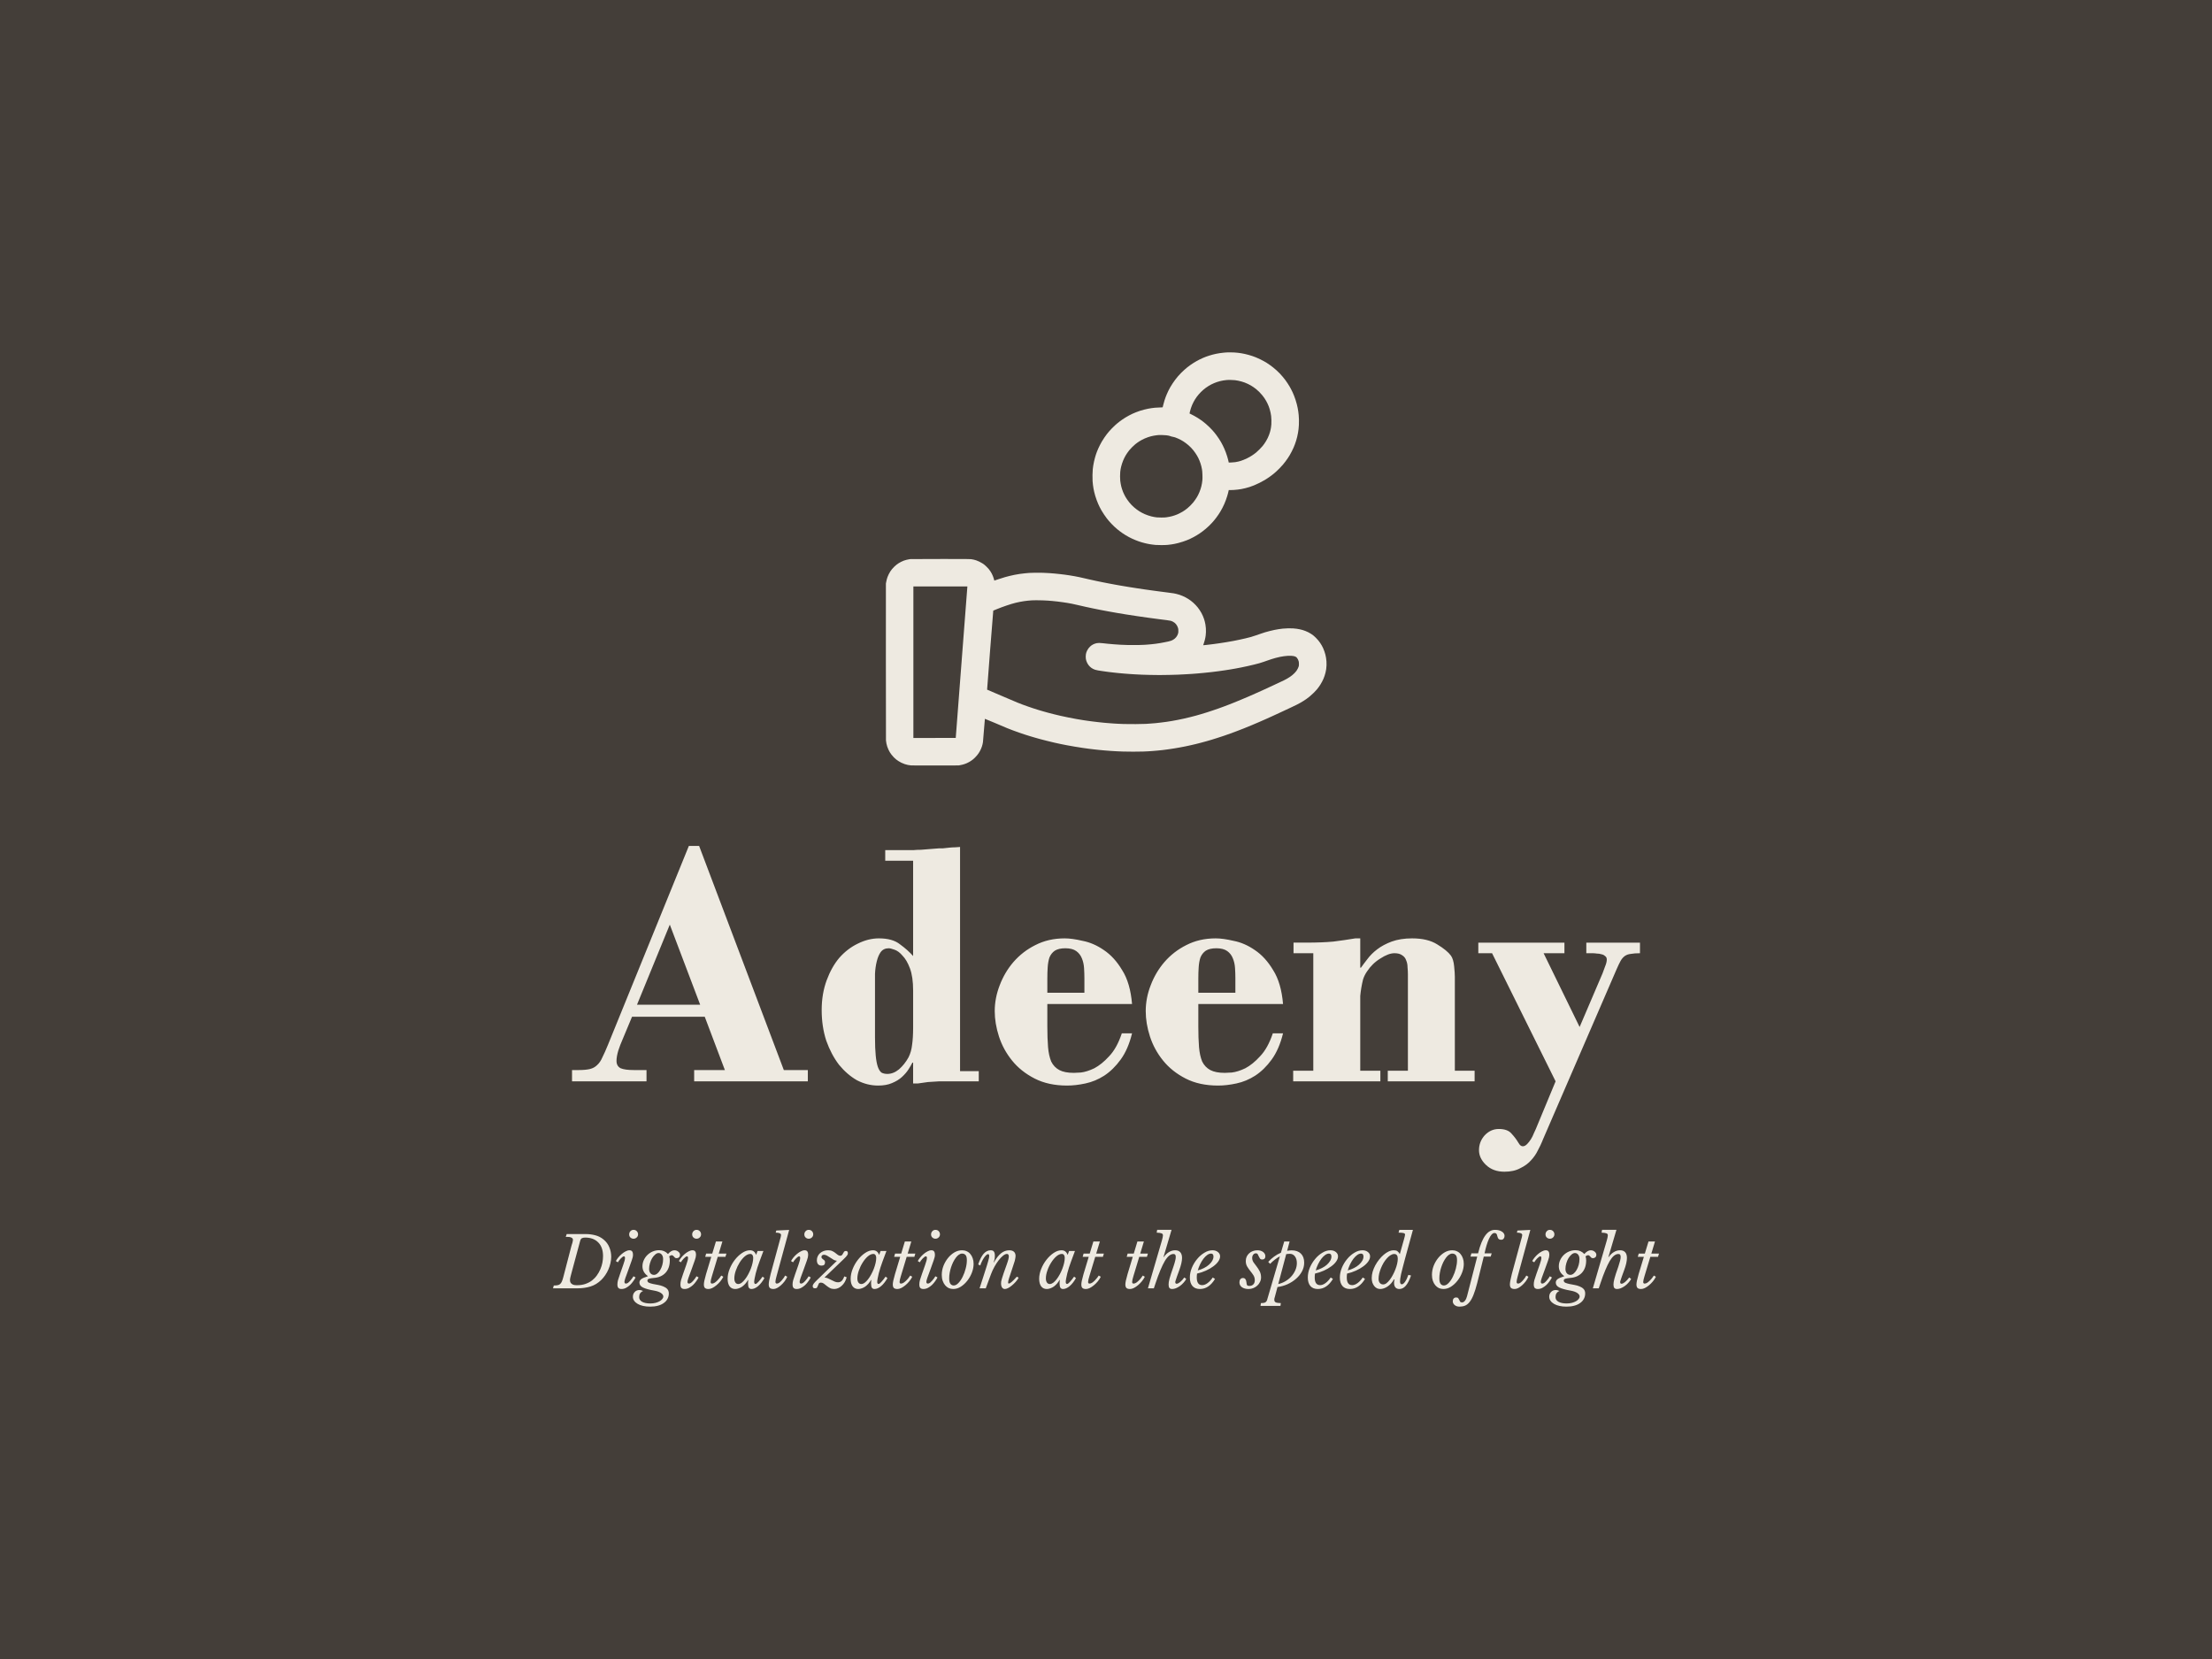 <?xml version="1.0" encoding="utf-8"?>
<svg version="1.1" xmlns:cc="http://creativecommons.org/ns#" xmlns:dc="http://purl.org/dc/elements/1.1/" xmlns:rdf="http://www.w3.org/1999/02/22-rdf-syntax-ns#" xmlns="http://www.w3.org/2000/svg" xmlns:xlink="http://www.w3.org/1999/xlink" x="0px" y="0px" viewBox="0 0 1024 768" xml:space="preserve">
<rect fill="#443e39" width="1024" height="768" />
<path fill="#eeeae1" d="m569.29 163.12c-0.59 0.01-1.25 0.02-1.47 0.03s-0.82 0.06-1.33 0.11c-0.52 0.04-1.36 0.15-1.87 0.23-0.52 0.08-1.29 0.22-1.73 0.31s-1.14 0.26-1.55 0.37c-0.42 0.11-1.16 0.33-1.65 0.48-0.48 0.16-1.14 0.39-1.45 0.5-0.31 0.12-0.93 0.38-1.38 0.56-0.44 0.19-1.14 0.52-1.55 0.72-0.41 0.21-1.07 0.56-1.46 0.78s-1.03 0.6-1.42 0.85-1.04 0.68-1.44 0.97c-0.41 0.29-1.02 0.75-1.37 1.03-0.34 0.27-0.91 0.75-1.26 1.07-0.36 0.31-1.03 0.95-1.5 1.41-0.46 0.47-1.16 1.22-1.55 1.67s-0.97 1.18-1.3 1.62-0.86 1.19-1.18 1.68c-0.32 0.48-0.8 1.26-1.07 1.72-0.26 0.47-0.65 1.19-0.85 1.6-0.21 0.42-0.53 1.12-0.72 1.56s-0.44 1.06-0.56 1.38c-0.12 0.31-0.36 1.01-0.53 1.54-0.18 0.54-0.44 1.47-0.58 2.07-0.15 0.6-0.27 1.12-0.28 1.15-0.01 0.04-0.48 0.08-1.4 0.1-0.76 0.02-1.75 0.08-2.2 0.12-0.45 0.05-1.13 0.12-1.5 0.18-0.38 0.05-1.08 0.16-1.56 0.26-0.48 0.09-1.34 0.28-1.9 0.43-0.56 0.14-1.47 0.4-2.01 0.58-0.55 0.18-1.38 0.48-1.84 0.67-0.47 0.19-1.2 0.5-1.62 0.69-0.41 0.19-1.14 0.55-1.61 0.81-0.47 0.25-1.19 0.66-1.59 0.91-0.41 0.24-1.02 0.64-1.36 0.88-0.34 0.23-0.88 0.62-1.19 0.85s-0.78 0.61-1.05 0.82c-0.26 0.22-0.8 0.68-1.19 1.03s-1.05 0.99-1.47 1.43c-0.42 0.43-1.03 1.09-1.35 1.46s-0.8 0.96-1.06 1.3c-0.27 0.35-0.79 1.07-1.16 1.62-0.37 0.54-0.88 1.35-1.13 1.78-0.26 0.44-0.65 1.17-0.88 1.62s-0.57 1.17-0.76 1.59c-0.18 0.42-0.46 1.08-0.61 1.47-0.14 0.39-0.34 0.92-0.43 1.19-0.09 0.26-0.29 0.92-0.44 1.46-0.16 0.54-0.37 1.39-0.48 1.9s-0.26 1.32-0.34 1.8-0.18 1.24-0.23 1.7c-0.06 0.51-0.11 1.54-0.13 2.75s0 2.26 0.04 2.8c0.03 0.48 0.12 1.29 0.18 1.78 0.06 0.5 0.18 1.25 0.25 1.68 0.08 0.42 0.22 1.11 0.32 1.53 0.09 0.42 0.31 1.23 0.48 1.81s0.48 1.49 0.68 2.03c0.2 0.55 0.52 1.33 0.7 1.74s0.5 1.08 0.7 1.49c0.2 0.4 0.57 1.08 0.8 1.49 0.24 0.42 0.78 1.27 1.19 1.89 0.42 0.63 0.98 1.42 1.25 1.76 0.26 0.34 0.73 0.92 1.04 1.28 0.31 0.35 0.85 0.95 1.2 1.32 0.36 0.37 0.97 0.97 1.35 1.33 0.39 0.35 0.99 0.88 1.33 1.17 0.35 0.28 0.89 0.71 1.2 0.94 0.31 0.24 0.85 0.62 1.19 0.86 0.34 0.23 0.95 0.63 1.36 0.88 0.4 0.24 1.12 0.65 1.59 0.91 0.47 0.25 1.19 0.61 1.59 0.79s1.06 0.47 1.47 0.63c0.4 0.17 1.05 0.41 1.43 0.55s1.04 0.35 1.47 0.47 1.05 0.29 1.37 0.37c0.33 0.09 0.89 0.21 1.25 0.29 0.36 0.07 0.9 0.17 1.19 0.22 0.3 0.05 0.83 0.13 1.19 0.17 0.36 0.05 0.99 0.12 1.39 0.16 0.45 0.04 1.5 0.07 2.69 0.07 1.41-0.01 2.22-0.03 2.89-0.1 0.52-0.06 1.29-0.15 1.73-0.21 0.43-0.07 1.11-0.18 1.5-0.26s1.17-0.26 1.73-0.4 1.51-0.42 2.1-0.62c0.59-0.19 1.42-0.49 1.84-0.66 0.42-0.18 1.11-0.47 1.53-0.66 0.41-0.19 1.11-0.54 1.55-0.78s1.12-0.62 1.51-0.86c0.39-0.23 0.96-0.6 1.28-0.81 0.31-0.21 0.92-0.64 1.36-0.97 0.43-0.32 1.12-0.87 1.53-1.22s1.12-0.99 1.57-1.42c0.45-0.44 1.09-1.1 1.42-1.47 0.33-0.36 0.76-0.87 0.97-1.12s0.63-0.78 0.93-1.19c0.31-0.41 0.76-1.04 1.01-1.42 0.25-0.37 0.65-1 0.89-1.4s0.66-1.16 0.94-1.7 0.66-1.33 0.84-1.75c0.19-0.43 0.51-1.22 0.71-1.77 0.21-0.54 0.49-1.38 0.63-1.86 0.15-0.48 0.32-1.11 0.4-1.41 0.07-0.29 0.18-0.73 0.23-0.97l0.09-0.44h0.75c0.41 0 1.15-0.03 1.65-0.06s1.3-0.11 1.79-0.17c0.48-0.06 1.23-0.17 1.67-0.25 0.43-0.08 1.25-0.26 1.82-0.4s1.44-0.39 1.93-0.54c0.49-0.16 1.42-0.5 2.06-0.75 0.64-0.26 1.78-0.78 2.55-1.16 0.76-0.38 1.86-0.98 2.45-1.33 0.58-0.35 1.49-0.94 2.01-1.3 0.52-0.37 1.31-0.95 1.74-1.3 0.44-0.35 1.1-0.91 1.47-1.24 0.38-0.34 1.12-1.06 1.65-1.6s1.24-1.31 1.58-1.72c0.34-0.4 0.88-1.09 1.21-1.53 0.33-0.43 0.8-1.11 1.06-1.5s0.63-0.98 0.83-1.31c0.19-0.32 0.6-1.07 0.91-1.67 0.3-0.59 0.69-1.39 0.86-1.78s0.46-1.12 0.65-1.62c0.18-0.49 0.44-1.26 0.57-1.69s0.34-1.21 0.47-1.72c0.12-0.51 0.3-1.37 0.39-1.91 0.09-0.53 0.2-1.31 0.25-1.73 0.04-0.42 0.11-1.28 0.15-1.9 0.04-0.68 0.05-1.64 0.03-2.4-0.02-0.69-0.08-1.66-0.12-2.15-0.05-0.49-0.14-1.25-0.2-1.68-0.07-0.44-0.18-1.13-0.26-1.53-0.08-0.41-0.26-1.19-0.39-1.74-0.14-0.54-0.41-1.48-0.6-2.07-0.19-0.58-0.5-1.44-0.68-1.89s-0.48-1.17-0.67-1.59c-0.2-0.42-0.51-1.06-0.7-1.41-0.19-0.36-0.49-0.92-0.68-1.25s-0.61-1-0.93-1.49-0.81-1.19-1.08-1.56c-0.27-0.36-0.81-1.03-1.18-1.48-0.38-0.46-1.03-1.17-1.43-1.6-0.41-0.42-1.08-1.07-1.49-1.44s-1.1-0.96-1.54-1.31c-0.43-0.35-1.15-0.88-1.59-1.19s-1.07-0.73-1.4-0.94c-0.33-0.2-0.9-0.54-1.28-0.75-0.37-0.21-1.16-0.62-1.75-0.91s-1.46-0.68-1.94-0.87c-0.47-0.19-1.23-0.47-1.7-0.63-0.46-0.16-1.25-0.4-1.75-0.53-0.5-0.14-1.25-0.33-1.67-0.42-0.42-0.1-1.16-0.24-1.64-0.32s-1.22-0.18-1.64-0.23c-0.42-0.04-1.19-0.11-1.71-0.14-0.51-0.03-1.41-0.05-2.01-0.05zm0.46 12.77c0.75 0.01 1.6 0.06 2 0.11 0.39 0.05 1.04 0.16 1.44 0.24s1.09 0.24 1.53 0.37c0.43 0.12 1.1 0.34 1.48 0.48s1.05 0.43 1.49 0.64 1.05 0.53 1.36 0.71c0.3 0.18 0.85 0.53 1.21 0.77s0.93 0.67 1.27 0.94c0.35 0.27 1 0.87 1.45 1.32s1.08 1.15 1.4 1.55c0.32 0.39 0.75 0.98 0.97 1.3 0.21 0.32 0.55 0.86 0.75 1.21 0.19 0.34 0.5 0.92 0.68 1.3 0.18 0.37 0.42 0.95 0.55 1.27 0.13 0.33 0.34 0.94 0.46 1.36 0.13 0.43 0.31 1.14 0.4 1.59s0.21 1.14 0.26 1.53 0.1 1.23 0.12 1.87c0.02 0.7 0.01 1.5-0.03 2-0.04 0.46-0.11 1.09-0.15 1.39-0.05 0.3-0.14 0.79-0.2 1.09-0.07 0.29-0.2 0.8-0.29 1.13-0.1 0.33-0.29 0.9-0.43 1.28-0.14 0.37-0.41 1.01-0.6 1.41-0.2 0.41-0.55 1.07-0.79 1.46-0.24 0.4-0.6 0.95-0.79 1.22s-0.55 0.75-0.8 1.06c-0.25 0.32-0.9 1.02-1.45 1.56-0.55 0.55-1.25 1.21-1.56 1.45-0.32 0.25-0.75 0.58-0.97 0.74-0.21 0.16-0.65 0.46-0.96 0.66s-0.77 0.48-1.02 0.62-0.81 0.44-1.25 0.66c-0.43 0.21-1.15 0.53-1.58 0.7-0.44 0.18-1.01 0.39-1.28 0.47-0.26 0.08-0.79 0.23-1.16 0.32s-1.02 0.22-1.45 0.28c-0.44 0.07-1.22 0.13-1.87 0.15l-1.11 0.03-0.1-0.44c-0.06-0.25-0.16-0.69-0.23-0.99-0.08-0.3-0.25-0.93-0.4-1.41-0.14-0.48-0.42-1.32-0.63-1.86-0.2-0.54-0.51-1.33-0.7-1.74-0.18-0.42-0.5-1.09-0.7-1.49-0.2-0.41-0.57-1.08-0.8-1.5-0.24-0.42-0.71-1.16-1.03-1.66-0.33-0.5-0.85-1.24-1.15-1.64-0.31-0.41-0.73-0.95-0.94-1.2s-0.64-0.75-0.97-1.12-0.97-1.02-1.42-1.45c-0.44-0.44-1.12-1.06-1.5-1.38-0.39-0.32-0.93-0.77-1.21-0.99s-0.83-0.62-1.22-0.89-1.04-0.7-1.44-0.95c-0.41-0.26-1.11-0.67-1.56-0.91-0.45-0.25-1.11-0.6-1.47-0.76-0.36-0.17-0.66-0.32-0.68-0.33-0.01-0.01 0.06-0.38 0.17-0.81 0.1-0.43 0.3-1.15 0.45-1.6s0.4-1.13 0.56-1.5c0.16-0.38 0.46-0.99 0.65-1.36 0.2-0.38 0.52-0.94 0.72-1.27 0.2-0.32 0.57-0.85 0.81-1.19 0.25-0.33 0.66-0.85 0.92-1.14 0.25-0.3 0.7-0.78 1-1.08 0.29-0.29 0.78-0.75 1.09-1.01 0.31-0.27 0.84-0.69 1.16-0.92 0.33-0.24 0.9-0.62 1.25-0.84 0.36-0.22 0.95-0.55 1.3-0.74 0.36-0.18 0.94-0.45 1.28-0.59 0.34-0.15 0.96-0.38 1.37-0.52 0.42-0.14 1.07-0.33 1.45-0.42 0.38-0.1 0.98-0.22 1.32-0.28 0.35-0.06 0.91-0.14 1.25-0.17s0.71-0.07 0.81-0.08c0.11-0.02 0.79-0.02 1.51-0.01zm-31.84 25.5h-0.01c0.72 0.02 1.61 0.06 1.99 0.11s0.88 0.13 1.11 0.17c0.22 0.05 0.53 0.14 0.69 0.2 0.15 0.07 0.46 0.17 0.7 0.23s0.58 0.12 0.75 0.15c0.17 0.02 0.57 0.12 0.88 0.23s0.9 0.35 1.32 0.54c0.42 0.18 1.02 0.47 1.33 0.65 0.32 0.17 0.83 0.47 1.13 0.66 0.31 0.19 0.85 0.56 1.19 0.83 0.35 0.26 0.91 0.71 1.24 1s0.86 0.8 1.18 1.13c0.32 0.34 0.79 0.88 1.06 1.21 0.26 0.33 0.68 0.89 0.92 1.25 0.25 0.36 0.57 0.88 0.74 1.16 0.16 0.27 0.42 0.75 0.58 1.06 0.15 0.31 0.4 0.87 0.56 1.24 0.15 0.38 0.38 0.99 0.5 1.37 0.12 0.39 0.29 0.96 0.37 1.29 0.09 0.32 0.22 0.95 0.29 1.39 0.11 0.62 0.16 1.15 0.21 2.47 0.04 1.25 0.04 1.86-0.01 2.43-0.03 0.41-0.13 1.12-0.2 1.56-0.08 0.44-0.2 1.07-0.29 1.4-0.08 0.32-0.25 0.9-0.37 1.28s-0.35 1-0.5 1.37c-0.16 0.37-0.41 0.93-0.56 1.24-0.16 0.31-0.42 0.79-0.58 1.07-0.17 0.27-0.49 0.79-0.74 1.15-0.24 0.36-0.66 0.93-0.94 1.28-0.27 0.34-0.86 0.99-1.32 1.45-0.45 0.45-1.11 1.05-1.46 1.34-0.35 0.28-0.87 0.68-1.16 0.88s-0.77 0.51-1.06 0.69c-0.3 0.18-0.89 0.5-1.31 0.71s-0.99 0.48-1.27 0.6c-0.28 0.11-0.8 0.31-1.16 0.43s-0.88 0.28-1.16 0.35c-0.28 0.08-0.83 0.21-1.22 0.28-0.39 0.08-1.04 0.19-1.45 0.24-0.54 0.08-1.13 0.1-2.27 0.1-0.93 0-1.75-0.02-2.09-0.07-0.31-0.04-0.86-0.12-1.21-0.18s-0.95-0.19-1.33-0.28c-0.38-0.1-1.07-0.3-1.53-0.46-0.47-0.15-1.16-0.42-1.54-0.59-0.37-0.16-0.97-0.46-1.33-0.65s-0.89-0.5-1.19-0.69-0.82-0.55-1.17-0.81-0.9-0.7-1.22-0.98c-0.33-0.28-0.87-0.8-1.2-1.14-0.33-0.35-0.83-0.91-1.09-1.24-0.27-0.33-0.69-0.9-0.93-1.26s-0.57-0.88-0.74-1.15c-0.16-0.28-0.42-0.76-0.57-1.07-0.16-0.31-0.41-0.87-0.57-1.24-0.15-0.37-0.38-0.99-0.5-1.37-0.11-0.38-0.28-0.95-0.36-1.26-0.07-0.31-0.19-0.86-0.25-1.22-0.07-0.36-0.16-0.98-0.21-1.39-0.05-0.45-0.08-1.24-0.08-2.04 0-0.77 0.03-1.61 0.08-2.04 0.05-0.41 0.13-0.97 0.17-1.25 0.05-0.28 0.17-0.82 0.26-1.2s0.27-1.01 0.4-1.4c0.12-0.39 0.35-1.02 0.51-1.39 0.15-0.37 0.4-0.93 0.56-1.24 0.15-0.31 0.41-0.79 0.57-1.07 0.17-0.27 0.5-0.79 0.74-1.15s0.67-0.93 0.94-1.28c0.27-0.34 0.88-1 1.35-1.47s1.11-1.06 1.42-1.31 0.78-0.61 1.05-0.8c0.26-0.19 0.69-0.48 0.96-0.64 0.27-0.17 0.76-0.45 1.1-0.63 0.33-0.18 0.93-0.47 1.31-0.64 0.39-0.17 1.04-0.43 1.46-0.57 0.41-0.14 1.04-0.34 1.4-0.43s0.98-0.23 1.39-0.3c0.4-0.08 1.02-0.16 1.36-0.2 0.34-0.03 0.72-0.07 0.85-0.08 0.12-0.02 0.81-0.02 1.53-0.01zm-102.65 57.39c-7.47 0.01-13.66 0.02-13.76 0.03-0.09 0.01-0.42 0.06-0.73 0.11-0.32 0.05-0.86 0.16-1.22 0.26-0.36 0.09-0.9 0.26-1.19 0.37-0.3 0.11-0.86 0.36-1.26 0.56-0.39 0.2-0.92 0.5-1.16 0.66-0.24 0.15-0.64 0.44-0.89 0.63s-0.73 0.61-1.07 0.94c-0.34 0.32-0.8 0.82-1.03 1.1-0.23 0.29-0.59 0.77-0.8 1.09-0.2 0.31-0.53 0.89-0.73 1.3-0.2 0.4-0.45 0.98-0.56 1.28-0.12 0.3-0.27 0.8-0.35 1.11-0.08 0.3-0.2 0.86-0.27 1.24l-0.13 0.67-0.01 35.96c-0.01 25.92 0 36.16 0.04 36.67 0.04 0.39 0.13 1.03 0.21 1.42 0.07 0.39 0.25 1.05 0.39 1.47s0.4 1.06 0.57 1.41c0.17 0.36 0.44 0.87 0.6 1.14 0.16 0.26 0.5 0.77 0.77 1.12 0.26 0.35 0.75 0.92 1.08 1.25 0.33 0.34 0.81 0.77 1.06 0.97s0.72 0.54 1.05 0.75c0.32 0.22 0.94 0.57 1.37 0.78s1.13 0.51 1.57 0.65 1.11 0.32 1.49 0.4 1.01 0.17 1.4 0.2c0.5 0.05 3.85 0.06 11.39 0.04l10.69-0.02 0.56-0.1c0.32-0.05 0.83-0.16 1.14-0.24 0.31-0.07 0.79-0.22 1.07-0.31 0.29-0.1 0.74-0.28 1.02-0.4s0.74-0.36 1.02-0.51c0.28-0.16 0.7-0.41 0.92-0.56s0.6-0.43 0.85-0.62c0.24-0.2 0.68-0.59 0.97-0.87 0.3-0.29 0.73-0.77 0.98-1.07 0.24-0.3 0.57-0.74 0.72-0.96 0.16-0.23 0.41-0.65 0.57-0.93 0.15-0.28 0.4-0.78 0.54-1.1 0.14-0.33 0.33-0.84 0.43-1.13 0.09-0.3 0.22-0.76 0.29-1.03 0.06-0.27 0.15-0.74 0.19-1.05s0.25-2.83 0.46-5.6c0.21-2.78 0.41-5.07 0.43-5.1 0.02-0.02 2.1 0.83 4.62 1.91s5.07 2.16 5.66 2.4c0.59 0.23 1.74 0.68 2.55 0.99 0.81 0.3 2.16 0.79 3 1.09 0.85 0.29 2.13 0.73 2.86 0.96 0.74 0.24 1.8 0.57 2.36 0.74s1.55 0.47 2.21 0.65c0.65 0.19 1.66 0.48 2.24 0.63 0.57 0.16 2 0.53 3.17 0.82 1.17 0.3 2.75 0.67 3.51 0.85 0.77 0.17 2 0.44 2.75 0.6 0.75 0.15 2.04 0.41 2.86 0.57 0.83 0.16 2.47 0.45 3.66 0.65 1.18 0.2 2.85 0.47 3.71 0.59 0.86 0.13 2.15 0.3 2.86 0.4 0.72 0.09 1.75 0.22 2.3 0.28 0.54 0.06 1.62 0.18 2.38 0.26s1.97 0.19 2.69 0.25c0.72 0.07 2.06 0.17 2.97 0.23 0.92 0.06 2.21 0.14 2.87 0.17 0.65 0.04 1.86 0.08 2.69 0.11s2.96 0.06 4.73 0.06c1.78 0 3.86-0.03 4.62-0.06s1.82-0.08 2.35-0.11 1.46-0.1 2.07-0.14c0.61-0.05 1.64-0.14 2.3-0.2 0.65-0.06 1.73-0.18 2.4-0.25 0.67-0.08 1.86-0.24 2.64-0.35s1.96-0.29 2.63-0.4c0.67-0.1 1.85-0.31 2.61-0.45s1.89-0.36 2.5-0.48c0.6-0.13 1.71-0.37 2.46-0.53 0.75-0.17 1.85-0.43 2.44-0.57 0.59-0.15 1.68-0.43 2.43-0.62 0.75-0.2 1.87-0.51 2.5-0.68 0.62-0.18 1.64-0.47 2.26-0.66 0.63-0.19 1.85-0.57 2.72-0.85 0.88-0.27 2.25-0.73 3.06-1 0.81-0.28 2.16-0.76 2.99-1.06 0.83-0.29 2.21-0.81 3.06-1.13 0.85-0.33 2.31-0.89 3.22-1.25 0.92-0.37 2.51-1.02 3.54-1.45s2.55-1.07 3.37-1.43c0.83-0.36 2.33-1.02 3.35-1.47 1.01-0.45 2.43-1.09 3.14-1.42 0.72-0.32 2.4-1.1 3.74-1.73 1.34-0.62 3.32-1.55 4.39-2.05 1.08-0.51 2.41-1.15 2.96-1.42 0.55-0.28 1.34-0.7 1.76-0.94 0.41-0.24 1.05-0.62 1.41-0.85s0.93-0.61 1.27-0.85 1-0.74 1.47-1.12 1.32-1.15 1.88-1.71 1.23-1.27 1.49-1.58c0.26-0.32 0.65-0.82 0.88-1.14 0.22-0.31 0.58-0.84 0.8-1.19 0.21-0.34 0.55-0.93 0.74-1.3 0.2-0.38 0.48-0.97 0.64-1.33 0.15-0.36 0.38-0.97 0.51-1.36s0.33-1.07 0.43-1.5c0.11-0.44 0.25-1.16 0.31-1.59 0.07-0.44 0.13-1.23 0.15-1.76 0.03-0.58 0.01-1.32-0.03-1.84-0.04-0.48-0.13-1.24-0.2-1.68-0.08-0.43-0.21-1.1-0.31-1.48-0.09-0.37-0.29-1.02-0.44-1.44-0.14-0.41-0.4-1.08-0.58-1.47s-0.48-0.98-0.68-1.33c-0.2-0.34-0.52-0.86-0.73-1.16-0.2-0.29-0.56-0.78-0.8-1.07-0.23-0.3-0.75-0.86-1.14-1.25s-0.92-0.88-1.19-1.09c-0.26-0.2-0.73-0.53-1.05-0.74-0.31-0.2-0.86-0.52-1.22-0.71-0.37-0.19-0.99-0.47-1.39-0.62-0.4-0.16-1-0.36-1.33-0.46-0.33-0.09-0.89-0.24-1.25-0.31-0.35-0.08-1-0.2-1.44-0.26-0.43-0.06-1.22-0.14-1.75-0.18-0.6-0.04-1.47-0.05-2.3-0.03-0.73 0.02-1.8 0.08-2.38 0.14s-1.48 0.18-2.01 0.26c-0.53 0.09-1.4 0.24-1.93 0.35s-1.5 0.34-2.15 0.5c-0.66 0.17-1.63 0.44-2.16 0.59-0.52 0.16-1.44 0.46-2.03 0.67-0.6 0.2-1.66 0.57-2.38 0.82-0.71 0.24-1.75 0.57-2.32 0.73-0.57 0.15-1.61 0.42-2.33 0.59s-1.9 0.43-2.64 0.59c-0.73 0.16-2 0.42-2.83 0.58-0.83 0.15-2.42 0.43-3.54 0.62-1.13 0.18-2.58 0.41-3.23 0.5-0.66 0.1-1.8 0.25-2.54 0.35-0.74 0.09-2.11 0.26-3.06 0.37-0.94 0.1-1.72 0.18-1.73 0.17s0.1-0.34 0.24-0.73 0.34-1.05 0.45-1.47c0.11-0.41 0.24-0.95 0.28-1.2 0.05-0.25 0.13-0.75 0.18-1.11 0.04-0.36 0.1-1.06 0.12-1.56 0.02-0.53 0.01-1.26-0.03-1.78-0.04-0.49-0.13-1.24-0.2-1.68-0.08-0.44-0.21-1.06-0.29-1.39-0.08-0.32-0.25-0.89-0.37-1.26-0.13-0.37-0.37-0.99-0.54-1.39-0.17-0.39-0.47-1.02-0.68-1.39-0.2-0.37-0.56-0.96-0.79-1.3-0.23-0.35-0.63-0.9-0.89-1.23-0.26-0.32-0.72-0.85-1.01-1.15-0.3-0.31-0.78-0.78-1.07-1.04s-0.82-0.69-1.16-0.95c-0.35-0.26-0.88-0.62-1.18-0.81s-0.86-0.52-1.24-0.72c-0.39-0.2-0.99-0.49-1.35-0.64-0.36-0.16-0.97-0.39-1.35-0.52-0.38-0.12-1.04-0.32-1.47-0.42-0.43-0.11-1.01-0.23-1.29-0.28s-1.53-0.22-2.78-0.38-2.85-0.36-3.57-0.46c-0.71-0.09-2.22-0.29-3.34-0.45-1.13-0.15-2.83-0.39-3.8-0.53-0.96-0.14-2.52-0.37-3.46-0.52-0.93-0.14-2.63-0.41-3.78-0.59-1.14-0.19-2.89-0.48-3.88-0.65-0.99-0.18-2.22-0.39-2.74-0.49-0.51-0.09-1.67-0.31-2.58-0.48-0.9-0.17-2.21-0.43-2.91-0.57-0.71-0.14-2-0.41-2.89-0.59-0.89-0.19-2.35-0.51-3.24-0.71-0.88-0.2-2.11-0.48-2.71-0.62-0.61-0.14-1.5-0.35-1.99-0.45-0.48-0.11-1.44-0.3-2.12-0.42-0.69-0.13-1.84-0.32-2.55-0.43-0.72-0.11-1.69-0.25-2.16-0.31-0.46-0.07-1.39-0.18-2.06-0.25-0.67-0.08-1.8-0.2-2.5-0.26-0.7-0.07-1.82-0.16-2.49-0.2-0.67-0.05-2-0.11-2.95-0.15-1.03-0.04-2.51-0.05-3.65-0.03-1.06 0.02-2.31 0.06-2.78 0.09-0.47 0.04-1.36 0.11-1.99 0.18-0.62 0.06-1.66 0.19-2.32 0.28-0.65 0.1-1.75 0.28-2.44 0.42s-1.72 0.37-2.29 0.51c-0.58 0.14-1.52 0.39-2.1 0.55-0.57 0.16-1.93 0.59-3.02 0.95l-1.97 0.66-0.06-0.23c-0.03-0.12-0.11-0.45-0.19-0.71-0.07-0.27-0.25-0.78-0.4-1.14-0.14-0.35-0.38-0.89-0.54-1.18-0.16-0.3-0.45-0.79-0.66-1.1-0.2-0.31-0.55-0.78-0.78-1.05-0.22-0.27-0.69-0.76-1.03-1.08-0.33-0.34-0.76-0.72-0.95-0.86-0.19-0.15-0.6-0.43-0.92-0.64s-0.94-0.56-1.39-0.77c-0.44-0.21-1.09-0.48-1.43-0.6-0.34-0.11-0.88-0.27-1.2-0.34-0.31-0.07-0.87-0.17-1.23-0.22-0.58-0.08-2.33-0.09-14.25-0.08zm-12.43 12.69h12.51 12.5l-0.04 0.35c-0.02 0.2-1.13 14.65-2.47 32.12s-2.54 33.09-2.66 34.7c-0.13 1.62-0.23 2.95-0.23 2.96s-4.41 0.02-9.8 0.02h-9.81v-70.15zm57.19 6.41c0.79-0.01 2.04 0.02 2.77 0.05 0.74 0.03 1.73 0.08 2.21 0.11 0.49 0.04 1.44 0.11 2.13 0.17 0.68 0.07 1.79 0.18 2.46 0.26s1.76 0.22 2.41 0.32c0.66 0.09 1.64 0.24 2.18 0.33 0.55 0.09 1.45 0.26 2.02 0.37 0.56 0.11 1.82 0.39 2.8 0.62s2.6 0.6 3.6 0.82 2.6 0.56 3.57 0.76 2.48 0.51 3.37 0.68 2.52 0.48 3.63 0.68c1.1 0.2 2.83 0.51 3.82 0.68 1 0.18 2.93 0.49 4.28 0.71 1.36 0.22 3.68 0.57 5.16 0.79s3.9 0.57 5.38 0.77 3.61 0.48 4.73 0.63c1.13 0.14 2.72 0.34 3.55 0.45 0.82 0.11 1.69 0.25 1.92 0.31 0.23 0.07 0.64 0.23 0.91 0.37 0.26 0.14 0.65 0.39 0.85 0.55 0.2 0.17 0.5 0.47 0.67 0.67 0.16 0.2 0.39 0.56 0.52 0.8 0.12 0.23 0.29 0.65 0.38 0.93 0.13 0.44 0.15 0.61 0.15 1.3 0.01 0.66-0.01 0.87-0.12 1.24-0.07 0.24-0.22 0.62-0.33 0.85-0.11 0.22-0.34 0.59-0.52 0.82-0.17 0.22-0.47 0.54-0.67 0.7-0.19 0.17-0.53 0.41-0.74 0.53-0.22 0.13-0.62 0.33-0.9 0.44s-0.89 0.28-1.36 0.38c-0.47 0.09-1.28 0.26-1.81 0.37s-1.42 0.28-1.98 0.37c-0.55 0.09-1.49 0.23-2.09 0.31-0.6 0.07-1.47 0.18-1.94 0.22-0.47 0.05-1.17 0.11-1.56 0.14s-1.12 0.09-1.63 0.12c-0.5 0.03-1.88 0.08-3.05 0.11-1.41 0.04-2.89 0.04-4.38 0-1.23-0.03-2.92-0.09-3.74-0.14-0.83-0.05-2.14-0.14-2.92-0.2s-2.07-0.18-2.87-0.25c-0.79-0.08-1.87-0.2-2.4-0.26s-1.26-0.12-1.62-0.12-0.86 0.04-1.11 0.09-0.64 0.15-0.86 0.23c-0.22 0.07-0.58 0.22-0.8 0.33-0.23 0.12-0.56 0.31-0.75 0.44s-0.52 0.4-0.74 0.61c-0.21 0.2-0.55 0.58-0.73 0.83-0.19 0.25-0.46 0.68-0.59 0.96-0.14 0.29-0.3 0.67-0.36 0.85-0.06 0.19-0.16 0.55-0.21 0.8-0.06 0.27-0.1 0.73-0.1 1.16 0 0.39 0.03 0.9 0.07 1.13 0.04 0.24 0.15 0.66 0.24 0.94s0.28 0.72 0.42 0.97c0.13 0.26 0.38 0.66 0.55 0.88 0.18 0.23 0.46 0.56 0.65 0.73 0.18 0.18 0.48 0.43 0.67 0.57s0.55 0.36 0.8 0.49 0.68 0.31 0.96 0.4c0.28 0.1 0.9 0.24 1.38 0.32s1.58 0.24 2.44 0.37c0.86 0.12 1.97 0.27 2.46 0.34 0.5 0.06 1.47 0.17 2.16 0.25 0.68 0.08 1.75 0.2 2.38 0.26 0.62 0.06 1.74 0.16 2.49 0.22 0.75 0.07 1.9 0.16 2.55 0.2 0.66 0.05 1.89 0.13 2.75 0.17 0.86 0.05 2.2 0.12 2.97 0.15 0.78 0.03 2.48 0.08 3.77 0.11 1.3 0.03 3.29 0.06 4.42 0.06 1.14 0 3.17-0.03 4.51-0.06s3.1-0.08 3.91-0.11c0.81-0.04 2.39-0.11 3.51-0.18 1.13-0.06 2.57-0.15 3.21-0.19 0.63-0.05 1.78-0.14 2.55-0.2 0.76-0.06 2.16-0.19 3.11-0.29 0.95-0.09 2.5-0.25 3.43-0.36 0.94-0.11 2.36-0.29 3.17-0.4s2.08-0.29 2.81-0.4 1.94-0.3 2.69-0.42c0.75-0.13 1.78-0.31 2.3-0.4 0.51-0.09 1.65-0.31 2.52-0.48 0.87-0.18 2.27-0.47 3.12-0.66 0.84-0.18 2.2-0.5 3.03-0.71 0.82-0.2 1.9-0.48 2.38-0.62s1.39-0.42 2.01-0.64c0.62-0.21 1.54-0.53 2.04-0.71s1.26-0.44 1.69-0.57c0.43-0.14 1.26-0.38 1.84-0.54s1.49-0.37 2.02-0.48c0.53-0.1 1.34-0.24 1.79-0.3 0.45-0.07 1.24-0.14 1.76-0.18 0.65-0.04 1.16-0.04 1.7 0 0.42 0.03 0.94 0.1 1.16 0.14 0.22 0.05 0.56 0.17 0.76 0.27 0.28 0.14 0.44 0.27 0.64 0.53 0.15 0.18 0.36 0.51 0.47 0.73s0.25 0.6 0.32 0.85c0.09 0.35 0.12 0.63 0.12 1.22 0.01 0.57-0.02 0.86-0.09 1.13-0.06 0.2-0.24 0.65-0.41 1-0.16 0.34-0.46 0.84-0.65 1.1-0.2 0.26-0.59 0.71-0.87 1.01-0.29 0.29-0.77 0.74-1.07 0.98-0.31 0.25-0.83 0.63-1.15 0.84-0.33 0.22-0.91 0.58-1.29 0.8s-1 0.55-1.37 0.73c-0.38 0.18-1.7 0.81-2.95 1.39-1.25 0.59-2.93 1.37-3.74 1.74-0.81 0.38-2.2 1.02-3.09 1.42-0.89 0.41-2.41 1.09-3.38 1.52s-2.45 1.08-3.28 1.45c-0.84 0.36-2.38 1.01-3.43 1.45-1.04 0.44-2.53 1.05-3.31 1.36s-1.81 0.72-2.3 0.91c-0.48 0.18-1.49 0.57-2.23 0.85-0.75 0.28-1.94 0.71-2.64 0.96s-1.87 0.66-2.61 0.9c-0.73 0.25-2 0.67-2.83 0.93s-2.03 0.62-2.66 0.81c-0.64 0.19-1.69 0.49-2.33 0.67-0.64 0.17-1.87 0.49-2.75 0.71-0.87 0.22-2.21 0.53-2.97 0.7-0.77 0.17-1.98 0.42-2.69 0.56-0.72 0.14-1.91 0.36-2.64 0.49-0.73 0.12-1.86 0.3-2.52 0.4-0.65 0.09-1.8 0.24-2.55 0.33-0.75 0.1-1.9 0.22-2.55 0.29-0.66 0.06-1.73 0.15-2.38 0.19-0.66 0.05-1.64 0.12-2.18 0.15-0.55 0.04-2.65 0.08-4.67 0.1-2.29 0.01-4.36 0-5.52-0.04-1.02-0.04-2.29-0.09-2.82-0.12s-1.37-0.08-1.87-0.11-1.39-0.1-1.98-0.15c-0.6-0.04-1.64-0.13-2.33-0.19-0.68-0.07-1.93-0.19-2.77-0.29-0.84-0.09-2.12-0.24-2.84-0.34-0.71-0.09-1.66-0.22-2.09-0.28-0.44-0.06-1.38-0.2-2.1-0.31-0.72-0.12-2.09-0.34-3.06-0.51s-2.64-0.49-3.73-0.71c-1.08-0.22-2.69-0.56-3.58-0.76-0.88-0.2-2.19-0.51-2.9-0.69-0.71-0.17-1.96-0.49-2.77-0.71s-1.96-0.54-2.55-0.71-1.53-0.45-2.1-0.62c-0.56-0.17-1.68-0.53-2.49-0.79-0.81-0.27-1.98-0.67-2.61-0.89-0.62-0.22-1.69-0.61-2.38-0.86-0.68-0.26-1.73-0.67-2.32-0.91s-3.97-1.67-7.51-3.19c-3.54-1.51-6.44-2.76-6.45-2.76-0.01-0.01 0.61-8.24 1.39-18.29 0.85-11.09 1.42-18.28 1.46-18.3 0.03-0.03 0.71-0.31 1.5-0.62 0.8-0.32 1.86-0.73 2.36-0.92 0.49-0.18 1.49-0.54 2.2-0.78 0.72-0.25 1.77-0.59 2.35-0.76s1.46-0.41 1.96-0.54c0.5-0.12 1.36-0.31 1.91-0.42s1.44-0.26 1.98-0.34 1.4-0.18 1.89-0.23c0.5-0.05 1.29-0.11 1.76-0.14 0.47-0.02 1.5-0.05 2.3-0.05zm-161.12 113.71l-37.42 92c-0.98 2.4-1.85 4.36-2.62 5.88-0.65 1.53-1.47 2.73-2.45 3.6-0.87 0.87-1.96 1.47-3.27 1.8-1.3 0.32-3.05 0.49-5.22 0.49h-3.11v5.22h34.48v-5.22h-5.88c-2.73 0-4.74-0.28-6.05-0.82-1.31-0.65-1.96-1.8-1.96-3.43 0-1.31 0.27-2.89 0.82-4.74 0.65-1.96 1.25-3.54 1.8-4.74l4.57-10.95h33.66l9.32 24.68h-14.22v5.22h52.62v-5.22h-11.11l-39.22-103.77h-4.74zm125.54 0.49c-0.43 0-1.14 0.06-2.12 0.16-0.88 0-1.86 0.06-2.94 0.17l-2.95 0.32h-1.79c-1.31 0.11-2.73 0.22-4.25 0.33-1.42 0.11-2.78 0.22-4.09 0.33-1.3 0-2.45 0.05-3.43 0.16h-1.63-11.44v4.9h12.91v44.12c-1.64-1.85-3.65-3.65-6.05-5.39-2.29-1.85-5.55-2.78-9.8-2.78-3.27 0-6.54 0.82-9.81 2.46-3.16 1.52-5.99 3.7-8.5 6.53-2.39 2.83-4.35 6.32-5.88 10.46-1.52 4.14-2.29 8.71-2.29 13.73 0 5.12 0.71 9.86 2.13 14.21 1.52 4.25 3.48 7.96 5.88 11.11 2.51 3.05 5.28 5.45 8.33 7.19 3.16 1.64 6.43 2.45 9.81 2.45 2.5 0 4.63-0.38 6.37-1.14 1.85-0.76 3.38-1.69 4.58-2.78 1.31-1.2 2.34-2.39 3.1-3.59s1.37-2.23 1.8-3.11h0.33v9.64h2.28c1.31-0.21 2.84-0.43 4.58-0.65l5.23-0.33h4.74 3.59 9.97v-4.73h-8.66v-103.77zm-134.37 35.95l14.06 37.09h-29.25l15.19-37.09zm182.78 6.37c-5.01 0-9.53 1.04-13.56 3.11-3.93 1.96-7.3 4.57-10.14 7.84-2.72 3.16-4.84 6.76-6.37 10.79-1.52 3.92-2.29 7.9-2.29 11.93 0 3.81 0.66 7.73 1.96 11.76 1.31 4.03 3.33 7.74 6.05 11.11 2.72 3.38 6.21 6.16 10.46 8.34s9.26 3.26 15.03 3.26c2.62 0 5.45-0.32 8.5-0.98 3.05-0.65 5.94-1.85 8.66-3.59 2.83-1.85 5.39-4.36 7.68-7.52s4.03-7.19 5.23-12.09h-4.74c-1.52 4.58-3.49 8.12-5.88 10.62-2.29 2.51-4.58 4.36-6.87 5.56-2.28 1.09-4.35 1.74-6.2 1.96-1.75 0.11-2.84 0.16-3.27 0.16-2.84 0-5.07-0.43-6.7-1.3-1.64-0.88-2.89-2.18-3.76-3.93-0.76-1.85-1.25-4.08-1.47-6.7-0.22-2.72-0.33-5.93-0.33-9.64v-10.29h39.22c-0.55-6.54-2.07-11.77-4.58-15.69-2.39-4.03-5.23-7.13-8.49-9.31-3.16-2.18-6.43-3.6-9.81-4.25-3.27-0.77-6.04-1.15-8.33-1.15zm69.89 0c-5.01 0-9.53 1.04-13.56 3.11-3.92 1.96-7.3 4.57-10.13 7.84-2.72 3.16-4.85 6.76-6.37 10.79-1.53 3.92-2.29 7.9-2.29 11.93 0 3.81 0.65 7.73 1.96 11.76s3.32 7.74 6.05 11.11c2.72 3.38 6.2 6.16 10.45 8.34s9.26 3.26 15.04 3.26c2.61 0 5.44-0.32 8.49-0.98 3.06-0.65 5.94-1.85 8.66-3.59 2.84-1.85 5.4-4.36 7.69-7.52 2.28-3.16 4.03-7.19 5.23-12.09h-4.74c-1.53 4.58-3.49 8.12-5.89 10.62-2.28 2.51-4.57 4.36-6.86 5.56-2.29 1.09-4.36 1.74-6.21 1.96-1.74 0.11-2.83 0.16-3.27 0.16-2.83 0-5.06-0.43-6.7-1.3-1.63-0.88-2.89-2.18-3.76-3.93-0.76-1.85-1.25-4.08-1.47-6.7-0.22-2.72-0.32-5.93-0.32-9.64v-10.29h39.22c-0.55-6.54-2.08-11.77-4.58-15.69-2.4-4.03-5.23-7.13-8.5-9.31-3.16-2.18-6.42-3.6-9.8-4.25-3.27-0.77-6.05-1.15-8.34-1.15zm64.67 0c-3.27 0.55-6.64 1.04-10.13 1.48-3.38 0.32-7.57 0.49-12.58 0.49h-5.89v4.9h9.15v54.41h-9.31v4.9h40.36v-4.9h-9.31v-31.7-2.94c0.11-1.2 0.27-2.45 0.49-3.76s0.49-2.61 0.82-3.92c0.43-1.31 1.03-2.51 1.79-3.6 1.64-2.5 3.71-4.52 6.21-6.04 2.51-1.64 4.69-2.45 6.54-2.45 1.52 0 2.72 0.32 3.59 0.98 0.87 0.54 1.47 1.3 1.8 2.29 0.44 0.98 0.65 2.06 0.65 3.26 0.11 1.09 0.17 2.18 0.17 3.27v44.61h-9.32v4.9h40.2v-4.9h-9.15v-43.47c0-1.19-0.11-2.83-0.33-4.9-0.21-2.18-0.7-3.81-1.47-4.9-1.19-1.63-3.32-3.38-6.37-5.23-2.94-1.85-6.81-2.78-11.6-2.78-3.6 0-6.75 0.49-9.48 1.48-2.61 0.98-4.85 2.17-6.7 3.59-1.85 1.41-3.37 2.94-4.57 4.57-1.2 1.53-2.18 2.84-2.94 3.93h-0.33v-13.57h-2.29zm56.94 1.97v4.9h6.37l29.41 59.31-9.15 22.06c-0.21 0.55-0.54 1.26-0.98 2.13-0.32 0.87-0.76 1.74-1.3 2.61-0.55 0.87-1.15 1.64-1.8 2.29-0.66 0.66-1.31 0.98-1.96 0.98-0.33 0-0.66-0.11-0.98-0.33-0.33-0.21-0.71-0.7-1.15-1.47-0.76-1.3-1.79-2.66-3.1-4.08-1.2-1.42-3.16-2.13-5.88-2.13-2.51 0-4.69 0.99-6.54 2.95-1.74 1.96-2.62 4.24-2.62 6.86 0 2.5 1.09 4.79 3.27 6.86s5.01 3.11 8.5 3.11c2.94 0 5.39-0.55 7.35-1.64 2.07-0.98 3.76-2.23 5.07-3.75 1.31-1.42 2.34-2.95 3.1-4.58 0.88-1.63 1.53-3 1.97-4.09 0.21-0.43 0.32-0.7 0.32-0.81l34.15-78.93c0.66-1.52 1.26-2.78 1.8-3.76 0.55-0.98 1.2-1.74 1.96-2.29 0.76-0.54 1.69-0.87 2.78-0.98 1.09-0.21 2.51-0.32 4.25-0.32v-4.9h-24.84v4.9h2.94c0.55 0 1.2 0.05 1.96 0.16 0.77 0 1.47 0.11 2.13 0.33 0.65 0.11 1.2 0.38 1.63 0.81 0.55 0.33 0.82 0.88 0.82 1.64 0 0.87-0.27 1.96-0.82 3.27-0.43 1.19-0.82 2.23-1.14 3.1l-10.62 24.84-16.67-34.15h9.64v-4.9h-39.87zm-272.92 2.61c0.55 0 1.42 0.22 2.62 0.65 1.3 0.44 2.56 1.36 3.75 2.78 1.31 1.31 2.46 3.27 3.44 5.88 0.98 2.62 1.47 6.05 1.47 10.3v17.16c0 3.16-0.17 5.83-0.49 8-0.22 2.07-0.77 3.98-1.64 5.72-1.2 2.18-2.67 4.03-4.41 5.56-1.74 1.42-3.54 2.12-5.39 2.12-1.09 0-2.02-0.21-2.78-0.65-0.65-0.54-1.2-1.42-1.63-2.62-0.44-1.3-0.77-3.04-0.98-5.22-0.22-2.18-0.33-4.96-0.33-8.34v-24.02-5.56c0.11-2.07 0.38-3.97 0.82-5.71 0.43-1.75 1.03-3.16 1.79-4.25 0.88-1.2 2.13-1.8 3.76-1.8zm81.74 0c2.18 0 3.87 0.44 5.07 1.31s2.07 2.01 2.62 3.43c0.54 1.31 0.87 2.78 0.98 4.41 0.1 1.63 0.16 3.21 0.16 4.74v6.7h-17.16v-6.54c0-1.85 0.05-3.59 0.16-5.23 0.11-1.74 0.39-3.26 0.82-4.57 0.55-1.31 1.36-2.34 2.45-3.11 1.2-0.76 2.83-1.14 4.9-1.14zm69.9 0c2.18 0 3.87 0.44 5.07 1.31s2.07 2.01 2.61 3.43c0.54 1.31 0.87 2.78 0.98 4.41s0.16 3.21 0.16 4.74v6.7h-17.15v-6.54c0-1.85 0.05-3.59 0.16-5.23 0.11-1.74 0.38-3.26 0.82-4.57 0.54-1.31 1.36-2.34 2.45-3.11 1.2-0.76 2.83-1.14 4.9-1.14zm-269.79 130.35c-0.57 0-1.04 0.2-1.44 0.62-0.39 0.41-0.58 0.91-0.58 1.5 0 0.58 0.19 1.06 0.58 1.43 0.42 0.37 0.9 0.56 1.44 0.56 0.56 0 1.05-0.2 1.47-0.59 0.41-0.39 0.62-0.87 0.62-1.44 0-0.56-0.2-1.05-0.59-1.46-0.39-0.42-0.89-0.62-1.5-0.62zm29.18 0c-0.57 0-1.05 0.2-1.44 0.62-0.39 0.41-0.59 0.91-0.59 1.5 0 0.58 0.2 1.06 0.59 1.43 0.41 0.37 0.89 0.56 1.44 0.56 0.56 0 1.05-0.2 1.46-0.59 0.42-0.39 0.62-0.87 0.62-1.44 0-0.56-0.19-1.05-0.58-1.46-0.4-0.42-0.9-0.62-1.5-0.62zm51.92 0c-0.57 0-1.05 0.2-1.44 0.62-0.39 0.41-0.59 0.91-0.59 1.5 0 0.58 0.2 1.06 0.59 1.43 0.41 0.37 0.89 0.56 1.44 0.56 0.56 0 1.05-0.2 1.46-0.59s0.62-0.87 0.62-1.44c0-0.56-0.19-1.05-0.58-1.46-0.4-0.42-0.9-0.62-1.5-0.62zm58.66 0c-0.56 0-1.04 0.2-1.43 0.62-0.39 0.41-0.59 0.91-0.59 1.5 0 0.58 0.2 1.06 0.59 1.43 0.41 0.37 0.89 0.56 1.43 0.56 0.57 0 1.06-0.2 1.47-0.59 0.42-0.39 0.62-0.87 0.62-1.44 0-0.56-0.19-1.05-0.58-1.46-0.39-0.42-0.9-0.62-1.51-0.62zm102.64 0l-0.22 1.3c1.1 0.04 1.87 0.15 2.28 0.33 0.41 0.17 0.62 0.47 0.62 0.91 0 0.24-0.05 0.56-0.13 0.98-0.09 0.41-0.21 0.89-0.36 1.43l-6.46 22.12h2.74l0.75-2.25c0.8-2.4 1.57-4.45 2.28-6.17 0.72-1.72 1.41-3.13 2.06-4.24 0.67-1.11 1.34-1.92 1.99-2.44s1.31-0.79 1.99-0.79c0.39 0 0.66 0.11 0.81 0.33 0.18 0.2 0.26 0.54 0.26 1.04s-0.08 1.08-0.26 1.73c-0.15 0.65-0.41 1.53-0.78 2.64-0.48 1.37-0.87 2.51-1.17 3.43-0.29 0.89-0.52 1.65-0.69 2.28-0.15 0.61-0.26 1.12-0.33 1.53-0.06 0.42-0.09 0.81-0.09 1.18 0 0.72 0.13 1.24 0.39 1.56 0.26 0.33 0.68 0.49 1.27 0.49 0.54 0 1.12-0.12 1.73-0.35 0.63-0.27 1.24-0.6 1.83-1.02 0.6-0.43 1.16-0.93 1.66-1.5 0.52-0.56 0.96-1.16 1.3-1.79l-0.91-0.68c-0.65 0.91-1.3 1.63-1.96 2.15-0.63 0.5-1.16 0.75-1.59 0.75-0.42 0-0.63-0.25-0.63-0.75 0-0.09 0.02-0.2 0.04-0.33 0.04-0.13 0.12-0.37 0.23-0.72 0.1-0.37 0.28-0.89 0.52-1.56 0.24-0.68 0.57-1.6 1.01-2.77 0.46-1.24 0.79-2.34 1.01-3.3s0.33-1.79 0.33-2.51c0-1.15-0.28-2.03-0.82-2.64s-1.34-0.91-2.38-0.91c-1 0-1.96 0.28-2.87 0.84-0.91 0.55-1.72 1.33-2.41 2.35l-0.1-0.06 3.72-12.59h-6.66zm112.11 0l-0.36 1.3c1.13 0 1.92 0.07 2.35 0.2 0.44 0.13 0.66 0.36 0.66 0.68 0 0.18-0.05 0.46-0.14 0.85-0.08 0.39-0.21 0.88-0.39 1.47l-1.89 6.72c-0.37-0.61-0.75-1.06-1.14-1.34-0.37-0.28-0.92-0.42-1.66-0.42-0.76 0-1.55 0.18-2.35 0.55-0.79 0.37-1.56 0.88-2.32 1.53-0.74 0.63-1.44 1.37-2.12 2.22-0.67 0.85-1.27 1.75-1.79 2.71-0.5 0.93-0.9 1.91-1.21 2.93-0.28 1-0.42 1.97-0.42 2.9 0 0.77 0.1 1.46 0.29 2.09 0.22 0.61 0.5 1.14 0.85 1.6 0.35 0.44 0.76 0.78 1.24 1.05 0.48 0.23 1 0.35 1.56 0.35 1.07 0 2.19-0.38 3.36-1.14 1.18-0.78 2.18-1.89 3-3.32l0.26 0.06c-0.06 0.24-0.11 0.49-0.16 0.75-0.04 0.26-0.06 0.51-0.06 0.75 0 0.94 0.2 1.65 0.62 2.15 0.43 0.5 1.04 0.75 1.82 0.75 1.11 0 2.1-0.5 2.97-1.5 0.89-1.02 1.71-2.61 2.45-4.76l-1.24-0.29c-0.44 1.3-0.94 2.36-1.5 3.16-0.55 0.81-1.06 1.21-1.54 1.21-0.24 0-0.43-0.1-0.58-0.3-0.15-0.19-0.23-0.54-0.23-1.04 0-0.35 0.03-0.78 0.1-1.3 0.06-0.53 0.18-1.19 0.36-1.99 0.19-0.83 0.44-1.84 0.75-3.04 0.3-1.19 0.68-2.64 1.14-4.33l3.62-13.21h-6.3zm44.31 0c-0.85 0-1.64 0.2-2.38 0.62-0.74 0.39-1.43 1.03-2.09 1.92-0.65 0.87-1.26 1.99-1.82 3.36-0.57 1.37-1.09 3.03-1.57 4.99h-3.1l-0.42 1.5h3.13l-4.73 18.36c-0.22 0.85-0.53 1.54-0.95 2.06-0.41 0.52-0.87 0.78-1.37 0.78-0.43 0-0.72-0.12-0.88-0.36-0.15-0.24-0.28-0.5-0.39-0.78-0.13-0.28-0.28-0.54-0.45-0.78-0.18-0.24-0.49-0.36-0.95-0.36-0.5 0-0.89 0.15-1.17 0.45-0.29 0.33-0.43 0.76-0.43 1.31 0 0.69 0.3 1.28 0.88 1.76 0.59 0.48 1.34 0.72 2.25 0.72 0.94 0 1.79-0.15 2.55-0.46 0.74-0.3 1.43-0.86 2.08-1.66 0.66-0.81 1.27-1.91 1.83-3.33 0.57-1.39 1.13-3.2 1.7-5.41l3.06-12.3h3.2l0.46-1.5h-3.3c0.28-1.37 0.6-2.63 0.95-3.78 0.35-1.16 0.72-2.14 1.11-2.97 0.39-0.85 0.79-1.5 1.2-1.96 0.44-0.48 0.87-0.72 1.31-0.72 0.35 0 0.61 0.08 0.78 0.23s0.31 0.35 0.39 0.59c0.09 0.24 0.15 0.49 0.2 0.75 0.06 0.26 0.15 0.51 0.26 0.75 0.13 0.24 0.3 0.44 0.52 0.59 0.24 0.15 0.57 0.22 0.98 0.22 0.5 0 0.88-0.17 1.14-0.52 0.28-0.35 0.42-0.77 0.42-1.27 0-0.8-0.41-1.47-1.23-1.99-0.83-0.54-1.89-0.81-3.17-0.81zm25.38 0c-0.56 0-1.04 0.2-1.43 0.62-0.39 0.41-0.59 0.91-0.59 1.5 0 0.58 0.2 1.06 0.59 1.43 0.41 0.37 0.89 0.56 1.43 0.56 0.57 0 1.06-0.2 1.47-0.59 0.42-0.39 0.62-0.87 0.62-1.44 0-0.56-0.19-1.05-0.58-1.46-0.4-0.42-0.9-0.62-1.51-0.62zm24.16 0l-0.23 1.3c1.11 0.04 1.87 0.15 2.28 0.33 0.42 0.17 0.62 0.47 0.62 0.91 0 0.24-0.04 0.56-0.13 0.98-0.08 0.41-0.2 0.89-0.36 1.43l-6.45 22.12h2.74l0.75-2.25c0.8-2.4 1.56-4.45 2.28-6.17s1.4-3.13 2.05-4.24c0.68-1.11 1.34-1.92 1.99-2.44 0.66-0.52 1.32-0.79 1.99-0.79 0.4 0 0.67 0.11 0.82 0.33 0.17 0.2 0.26 0.54 0.26 1.04s-0.09 1.08-0.26 1.73c-0.15 0.65-0.42 1.53-0.78 2.64-0.48 1.37-0.87 2.51-1.18 3.43-0.28 0.89-0.51 1.65-0.68 2.28-0.16 0.61-0.27 1.12-0.33 1.53-0.07 0.42-0.1 0.81-0.1 1.18 0 0.72 0.13 1.24 0.39 1.56 0.27 0.33 0.69 0.49 1.28 0.49 0.54 0 1.12-0.12 1.72-0.35 0.64-0.27 1.24-0.6 1.83-1.02 0.61-0.43 1.16-0.93 1.66-1.5 0.53-0.56 0.96-1.16 1.31-1.79l-0.91-0.68c-0.66 0.91-1.31 1.63-1.96 2.15-0.63 0.5-1.16 0.75-1.6 0.75-0.41 0-0.62-0.25-0.62-0.75 0-0.09 0.01-0.2 0.03-0.33 0.05-0.13 0.12-0.37 0.23-0.72 0.11-0.37 0.29-0.89 0.52-1.56 0.24-0.68 0.58-1.6 1.01-2.77 0.46-1.24 0.8-2.34 1.02-3.3 0.21-0.96 0.32-1.79 0.32-2.51 0-1.15-0.27-2.03-0.81-2.64-0.55-0.61-1.34-0.91-2.38-0.91-1.01 0-1.96 0.28-2.87 0.84-0.92 0.55-1.72 1.33-2.42 2.35l-0.1-0.06 3.72-12.59h-6.65zm-376.32 0.03l-5.97 0.29-0.26 0.98c1.66 0 2.48 0.38 2.48 1.14 0 0.2-0.05 0.5-0.16 0.92l-0.33 1.17-4.34 15.95c-0.32 1.28-0.55 2.29-0.68 3.03s-0.19 1.33-0.19 1.76c0 0.76 0.17 1.31 0.52 1.63 0.37 0.33 0.93 0.49 1.69 0.49 0.5 0 1.05-0.15 1.63-0.45 0.61-0.33 1.21-0.75 1.8-1.28 0.58-0.52 1.14-1.11 1.66-1.79 0.52-0.69 0.95-1.41 1.27-2.15l-0.98-0.56c-0.13 0.24-0.33 0.58-0.62 1.02-0.28 0.41-0.61 0.82-0.97 1.23-0.35 0.4-0.72 0.74-1.11 1.05-0.4 0.28-0.76 0.42-1.11 0.42-0.24 0-0.42-0.07-0.53-0.23-0.1-0.15-0.16-0.32-0.16-0.52 0-0.3 0.05-0.67 0.13-1.11 0.09-0.45 0.22-0.98 0.39-1.56l5.84-21.43zm343.11 0l-5.97 0.29-0.25 0.98c1.65 0 2.47 0.38 2.47 1.14 0 0.2-0.05 0.5-0.16 0.92l-0.33 1.17-4.33 15.95c-0.33 1.28-0.56 2.29-0.69 3.03s-0.2 1.33-0.2 1.76c0 0.76 0.18 1.31 0.53 1.63 0.37 0.33 0.93 0.49 1.69 0.49 0.5 0 1.05-0.15 1.63-0.45 0.61-0.33 1.21-0.75 1.8-1.28 0.58-0.52 1.14-1.11 1.66-1.79 0.52-0.69 0.95-1.41 1.27-2.15l-0.98-0.56c-0.13 0.24-0.33 0.58-0.61 1.02-0.29 0.41-0.61 0.82-0.98 1.23-0.35 0.4-0.72 0.74-1.11 1.05-0.39 0.28-0.76 0.42-1.11 0.42-0.24 0-0.41-0.07-0.52-0.23-0.11-0.15-0.17-0.32-0.17-0.52 0-0.3 0.05-0.67 0.14-1.11 0.08-0.45 0.21-0.98 0.39-1.56l5.83-21.43zm-446.1 1.92l-0.43 1.31h0.62c0.26 0 0.55 0.01 0.85 0.03 0.33 0.02 0.62 0.09 0.88 0.2 0.28 0.08 0.51 0.21 0.69 0.39 0.19 0.17 0.29 0.42 0.29 0.75 0 0.19-0.03 0.42-0.1 0.68-0.04 0.26-0.11 0.53-0.19 0.82-0.09 0.28-0.18 0.54-0.26 0.78-0.07 0.24-0.12 0.44-0.17 0.59l-3.75 14.41c-0.22 0.85-0.44 1.53-0.68 2.03-0.22 0.5-0.49 0.89-0.82 1.17-0.3 0.26-0.69 0.44-1.17 0.52-0.46 0.09-1.03 0.13-1.73 0.13l-0.36 1.31h11.42c2.11 0 4.08-0.29 5.93-0.85 1.85-0.57 3.54-1.6 5.06-3.1 0.65-0.65 1.25-1.38 1.79-2.18 0.57-0.83 1.05-1.7 1.44-2.61 0.41-0.94 0.72-1.9 0.94-2.87 0.24-1.01 0.36-1.99 0.36-2.97 0-1.52-0.28-2.98-0.85-4.37-0.56-1.42-1.46-2.63-2.7-3.66-1.16-0.95-2.44-1.6-3.85-1.95-1.42-0.37-2.87-0.56-4.37-0.56h-8.84zm8.58 1.63c2.56 0 4.57 0.75 6.03 2.25 1.48 1.48 2.22 3.59 2.22 6.33 0 0.98-0.1 1.99-0.3 3.04-0.19 1.02-0.51 2.03-0.94 3.03-0.42 1-0.95 1.94-1.6 2.84-0.63 0.89-1.39 1.68-2.28 2.38-0.89 0.67-1.92 1.2-3.07 1.6-1.15 0.39-2.43 0.58-3.85 0.58-0.24 0-0.54-0.01-0.91-0.03-0.37-0.04-0.73-0.14-1.08-0.29-0.35-0.18-0.65-0.42-0.91-0.72-0.24-0.33-0.36-0.78-0.36-1.37 0-0.11 0.01-0.24 0.03-0.39s0.06-0.36 0.1-0.62c0.07-0.29 0.15-0.63 0.26-1.05 0.11-0.43 0.25-0.97 0.43-1.63l3.85-14.28c0.19-0.74 0.47-1.2 0.84-1.37 0.39-0.2 0.91-0.3 1.54-0.3zm60.51 1.8l-1.7 5.61h-2.84l-0.42 1.5h2.8l-2.41 7.99c-0.37 1.28-0.63 2.29-0.78 3.03s-0.23 1.33-0.23 1.76c0 0.76 0.16 1.31 0.49 1.63 0.35 0.33 0.9 0.49 1.66 0.49 0.52 0 1.1-0.15 1.73-0.45 0.65-0.33 1.29-0.75 1.92-1.28 0.64-0.52 1.23-1.11 1.8-1.79 0.56-0.69 1.03-1.41 1.4-2.15l-0.95-0.56c-0.15 0.24-0.39 0.58-0.71 1.02-0.31 0.41-0.67 0.82-1.08 1.23-0.39 0.4-0.8 0.74-1.24 1.05-0.43 0.28-0.85 0.42-1.24 0.42-0.24 0-0.41-0.07-0.52-0.23-0.09-0.15-0.13-0.32-0.13-0.52 0.02-0.61 0.22-1.5 0.59-2.67l2.7-8.97h3.56l0.46-1.5h-3.56l1.7-5.61h-3zm87.46 0l-1.69 5.61h-2.84l-0.43 1.5h2.81l-2.41 7.99c-0.37 1.28-0.63 2.29-0.79 3.03-0.15 0.74-0.23 1.33-0.23 1.76 0 0.76 0.17 1.31 0.49 1.63 0.35 0.33 0.91 0.49 1.67 0.49 0.52 0 1.09-0.15 1.73-0.45 0.65-0.33 1.29-0.75 1.92-1.28 0.63-0.52 1.23-1.11 1.79-1.79 0.57-0.69 1.04-1.41 1.41-2.15l-0.95-0.56c-0.15 0.24-0.39 0.58-0.72 1.02-0.3 0.41-0.66 0.82-1.07 1.23-0.39 0.4-0.81 0.74-1.24 1.05-0.44 0.28-0.85 0.42-1.24 0.42-0.24 0-0.41-0.07-0.52-0.23-0.09-0.15-0.13-0.32-0.13-0.52 0.02-0.61 0.21-1.5 0.58-2.67l2.71-8.97h3.56l0.45-1.5h-3.55l1.69-5.61h-3zm87.28 0l-1.7 5.61h-2.84l-0.42 1.5h2.8l-2.41 7.99c-0.37 1.28-0.63 2.29-0.78 3.03s-0.23 1.33-0.23 1.76c0 0.76 0.16 1.31 0.49 1.63 0.35 0.33 0.9 0.49 1.66 0.49 0.52 0 1.1-0.15 1.73-0.45 0.65-0.33 1.29-0.75 1.92-1.28 0.64-0.52 1.23-1.11 1.8-1.79 0.57-0.69 1.03-1.41 1.4-2.15l-0.94-0.56c-0.16 0.24-0.4 0.58-0.72 1.02-0.31 0.41-0.67 0.82-1.08 1.23-0.39 0.4-0.8 0.74-1.24 1.05-0.43 0.28-0.85 0.42-1.24 0.42-0.24 0-0.41-0.07-0.52-0.23-0.09-0.15-0.13-0.32-0.13-0.52 0.02-0.61 0.22-1.5 0.59-2.67l2.71-8.97h3.55l0.46-1.5h-3.56l1.7-5.61h-3zm20.38 0l-1.69 5.61h-2.84l-0.43 1.5h2.81l-2.41 7.99c-0.37 1.28-0.63 2.29-0.79 3.03-0.15 0.74-0.23 1.33-0.23 1.76 0 0.76 0.17 1.31 0.5 1.63 0.34 0.33 0.9 0.49 1.66 0.49 0.52 0 1.1-0.15 1.73-0.45 0.65-0.33 1.29-0.75 1.92-1.28 0.63-0.52 1.23-1.11 1.79-1.79 0.57-0.69 1.04-1.41 1.41-2.15l-0.95-0.56c-0.15 0.24-0.39 0.58-0.72 1.02-0.3 0.41-0.66 0.82-1.07 1.23-0.39 0.4-0.81 0.74-1.24 1.05-0.44 0.28-0.85 0.42-1.24 0.42-0.24 0-0.41-0.07-0.52-0.23-0.09-0.15-0.13-0.32-0.13-0.52 0.02-0.61 0.21-1.5 0.58-2.67l2.71-8.97h3.56l0.45-1.5h-3.55l1.69-5.61h-3zm67.97 0l-1.54 5.22c-1.1 0.45-2.16 1.05-3.16 1.79-1 0.72-1.9 1.53-2.71 2.45l0.88 0.91c0.66-0.7 1.36-1.34 2.13-1.93 0.76-0.6 1.55-1.13 2.38-1.56l-5.91 20.16c-0.17 0.56-0.47 0.95-0.88 1.17s-1.07 0.33-1.99 0.33l-0.19 1.3h9.23l0.19-1.3c-1.13-0.03-1.92-0.14-2.38-0.36-0.43-0.22-0.65-0.6-0.65-1.14 0-0.18 0.01-0.37 0.03-0.59 0.04-0.22 0.12-0.49 0.23-0.82l1.21-4.53c1.61-0.22 3.15-0.65 4.63-1.3 1.5-0.68 2.81-1.52 3.95-2.52 1.15-1 2.06-2.13 2.74-3.39 0.69-1.28 1.04-2.64 1.04-4.07 0-1.81-0.51-3.21-1.53-4.21-1.03-1-2.46-1.5-4.31-1.5-0.35 0-0.69 0.02-1.04 0.06-0.33 0.05-0.67 0.1-1.01 0.16l1.14-4.33h-2.48zm168.63 0l-1.7 5.61h-2.83l-0.43 1.5h2.81l-2.42 7.99c-0.37 1.28-0.63 2.29-0.78 3.03s-0.23 1.33-0.23 1.76c0 0.76 0.17 1.31 0.49 1.63 0.35 0.33 0.9 0.49 1.66 0.49 0.53 0 1.1-0.15 1.73-0.45 0.66-0.33 1.3-0.75 1.93-1.28 0.63-0.52 1.23-1.11 1.79-1.79 0.57-0.69 1.03-1.41 1.4-2.15l-0.94-0.56c-0.15 0.24-0.39 0.58-0.72 1.02-0.3 0.41-0.66 0.82-1.08 1.23-0.39 0.4-0.8 0.74-1.23 1.05-0.44 0.28-0.85 0.42-1.24 0.42-0.24 0-0.42-0.07-0.53-0.23-0.08-0.15-0.13-0.32-0.13-0.52 0.03-0.61 0.22-1.5 0.59-2.67l2.71-8.97h3.55l0.46-1.5h-3.55l1.69-5.61h-3zm-457.96 4.04c-1.05 0-2.05 0.2-3 0.59-0.94 0.39-1.77 0.93-2.48 1.63-0.7 0.67-1.25 1.47-1.67 2.38-0.41 0.89-0.62 1.84-0.62 2.84 0 1.85 0.83 3.36 2.48 4.53l-0.06 0.13c-1.44 0.44-2.44 0.87-3 1.31-0.55 0.43-0.82 0.97-0.82 1.6 0 0.97 0.55 1.74 1.66 2.28s2.85 1.02 5.22 1.43c1.33 0.24 2.35 0.6 3.07 1.08 0.74 0.5 1.11 1.05 1.11 1.66 0 0.37-0.15 0.74-0.46 1.11-0.28 0.39-0.7 0.74-1.24 1.05-0.52 0.3-1.15 0.55-1.89 0.75-0.74 0.19-1.54 0.29-2.41 0.29-1.61 0-2.89-0.26-3.82-0.78-0.91-0.52-1.37-1.24-1.37-2.16 0-1.39 0.61-2.33 1.83-2.83-0.37-0.18-0.68-0.3-0.92-0.36-0.24-0.07-0.49-0.1-0.75-0.1-0.89 0-1.62 0.29-2.18 0.88-0.59 0.59-0.88 1.33-0.88 2.22 0 0.7 0.19 1.32 0.58 1.86 0.37 0.56 0.92 1.05 1.64 1.47 0.69 0.41 1.53 0.72 2.51 0.94s2.06 0.33 3.26 0.33c1.33 0 2.52-0.14 3.59-0.43 1.06-0.28 1.96-0.69 2.7-1.24 0.76-0.52 1.34-1.16 1.73-1.92 0.42-0.74 0.62-1.58 0.62-2.51 0-0.87-0.25-1.57-0.75-2.09-0.48-0.5-1.09-0.89-1.82-1.17-0.74-0.31-1.54-0.54-2.39-0.69-0.84-0.15-1.64-0.3-2.38-0.45-0.74-0.16-1.36-0.34-1.86-0.56-0.47-0.24-0.71-0.59-0.71-1.04 0-0.35 0.21-0.61 0.65-0.79 0.45-0.17 1.21-0.3 2.25-0.39 2.33-0.17 4.15-0.96 5.48-2.38 1.32-1.43 1.99-3.35 1.99-5.74 0-0.41-0.02-0.75-0.07-1.01-0.04-0.28-0.12-0.58-0.22-0.88 0.34-0.24 0.58-0.38 0.71-0.42 0.13-0.07 0.27-0.1 0.43-0.1 0.28 0 0.5 0.07 0.65 0.23 0.17 0.13 0.32 0.28 0.46 0.45 0.13 0.18 0.28 0.34 0.45 0.49 0.2 0.13 0.46 0.2 0.78 0.2 0.44 0 0.8-0.14 1.08-0.43 0.31-0.3 0.46-0.67 0.46-1.11 0-0.56-0.26-1.05-0.78-1.46-0.53-0.44-1.14-0.65-1.83-0.65-0.96 0-1.95 0.57-2.97 1.72-1.09-1.17-2.44-1.76-4.04-1.76zm424.2 0c-1.04 0-2.04 0.2-3 0.59-0.93 0.39-1.76 0.93-2.48 1.63-0.69 0.67-1.25 1.47-1.66 2.38-0.41 0.89-0.62 1.84-0.62 2.84 0 1.85 0.83 3.36 2.48 4.53l-0.07 0.13c-1.43 0.44-2.43 0.87-3 1.31-0.54 0.43-0.81 0.97-0.81 1.6 0 0.97 0.55 1.74 1.66 2.28s2.85 1.02 5.22 1.43c1.33 0.24 2.35 0.6 3.06 1.08 0.74 0.5 1.11 1.05 1.11 1.66 0 0.37-0.15 0.74-0.45 1.11-0.29 0.39-0.7 0.74-1.24 1.05-0.52 0.3-1.16 0.55-1.89 0.75-0.74 0.19-1.55 0.29-2.42 0.29-1.61 0-2.88-0.26-3.81-0.78-0.92-0.52-1.37-1.24-1.37-2.16 0-1.39 0.6-2.33 1.82-2.83-0.37-0.18-0.67-0.3-0.91-0.36-0.24-0.07-0.49-0.1-0.75-0.1-0.89 0-1.62 0.29-2.19 0.88-0.58 0.59-0.88 1.33-0.88 2.22 0 0.7 0.2 1.32 0.59 1.86 0.37 0.56 0.91 1.05 1.63 1.47 0.7 0.41 1.53 0.72 2.51 0.94s2.07 0.33 3.26 0.33c1.33 0 2.53-0.14 3.59-0.43 1.07-0.28 1.97-0.69 2.71-1.24 0.76-0.52 1.34-1.16 1.73-1.92 0.41-0.74 0.62-1.58 0.62-2.51 0-0.87-0.25-1.57-0.75-2.09-0.48-0.5-1.09-0.89-1.83-1.17-0.74-0.31-1.53-0.54-2.38-0.69s-1.64-0.3-2.38-0.45c-0.74-0.16-1.36-0.34-1.86-0.56-0.48-0.24-0.72-0.59-0.72-1.04 0-0.35 0.22-0.61 0.65-0.79 0.46-0.17 1.21-0.3 2.25-0.39 2.33-0.17 4.16-0.96 5.49-2.38 1.32-1.43 1.99-3.35 1.99-5.74 0-0.41-0.03-0.75-0.07-1.01-0.04-0.28-0.12-0.58-0.23-0.88 0.35-0.24 0.59-0.38 0.72-0.42 0.13-0.07 0.27-0.1 0.42-0.1 0.29 0 0.5 0.07 0.66 0.23 0.17 0.13 0.32 0.28 0.45 0.45 0.13 0.18 0.28 0.34 0.46 0.49 0.19 0.13 0.45 0.2 0.78 0.2 0.44 0 0.79-0.14 1.08-0.43 0.3-0.3 0.45-0.67 0.45-1.11 0-0.56-0.26-1.05-0.78-1.46-0.52-0.44-1.13-0.65-1.83-0.65-0.95 0-1.94 0.57-2.96 1.72-1.09-1.17-2.44-1.76-4.05-1.76zm-437.99 0.04c-0.57 0-1.17 0.17-1.8 0.52-0.63 0.32-1.24 0.74-1.82 1.24-0.59 0.5-1.12 1.04-1.6 1.63-0.46 0.58-0.82 1.12-1.08 1.6l0.95 0.58c0.08-0.17 0.24-0.41 0.45-0.72 0.22-0.3 0.47-0.61 0.75-0.91 0.29-0.3 0.57-0.56 0.85-0.78 0.28-0.24 0.55-0.36 0.79-0.36 0.1 0 0.2 0.05 0.29 0.16 0.11 0.09 0.16 0.29 0.16 0.59s-0.06 0.72-0.19 1.24-0.35 1.21-0.66 2.05l-1.46 4.18c-0.4 1.11-0.7 2.03-0.92 2.77-0.19 0.72-0.29 1.39-0.29 2.02 0 0.76 0.15 1.31 0.46 1.63 0.32 0.33 0.8 0.49 1.43 0.49 0.72 0 1.41-0.17 2.09-0.52 0.67-0.37 1.29-0.81 1.86-1.33 0.56-0.55 1.06-1.14 1.5-1.77 0.46-0.63 0.81-1.2 1.07-1.72l-0.97-0.56c-0.13 0.22-0.33 0.52-0.59 0.91-0.26 0.37-0.56 0.74-0.88 1.11-0.33 0.37-0.66 0.7-1.01 0.98-0.35 0.26-0.69 0.39-1.01 0.39-0.24 0-0.42-0.07-0.53-0.23-0.1-0.15-0.16-0.32-0.16-0.52 0-0.15 0.02-0.35 0.07-0.58l0.19-0.72c0.09-0.26 0.17-0.5 0.23-0.72 0.09-0.24 0.15-0.41 0.2-0.52l1.2-3.3c0.61-1.67 1.1-3.04 1.47-4.11 0.39-1.06 0.59-1.91 0.59-2.54 0-0.83-0.14-1.39-0.43-1.7-0.26-0.32-0.66-0.48-1.2-0.48zm29.17 0c-0.56 0-1.16 0.17-1.79 0.52-0.63 0.32-1.24 0.74-1.83 1.24-0.58 0.5-1.12 1.04-1.59 1.63-0.46 0.58-0.82 1.12-1.08 1.6l0.94 0.58c0.09-0.17 0.24-0.41 0.46-0.72 0.22-0.3 0.47-0.61 0.75-0.91s0.57-0.56 0.85-0.78c0.28-0.24 0.54-0.36 0.78-0.36 0.11 0 0.21 0.05 0.3 0.16 0.1 0.09 0.16 0.29 0.16 0.59s-0.07 0.72-0.2 1.24-0.35 1.21-0.65 2.05l-1.47 4.18c-0.39 1.11-0.69 2.03-0.91 2.77-0.2 0.72-0.29 1.39-0.29 2.02 0 0.76 0.15 1.31 0.45 1.63 0.33 0.33 0.81 0.49 1.44 0.49 0.71 0 1.41-0.17 2.08-0.52 0.68-0.37 1.3-0.81 1.86-1.33 0.57-0.55 1.07-1.14 1.5-1.77 0.46-0.63 0.82-1.2 1.08-1.72l-0.98-0.56c-0.13 0.22-0.32 0.52-0.58 0.91-0.26 0.37-0.56 0.74-0.88 1.11-0.33 0.37-0.67 0.7-1.02 0.98-0.34 0.26-0.68 0.39-1.01 0.39-0.24 0-0.41-0.07-0.52-0.23-0.11-0.15-0.16-0.32-0.16-0.52 0-0.15 0.02-0.35 0.06-0.58l0.2-0.72c0.08-0.26 0.16-0.5 0.23-0.72 0.08-0.24 0.15-0.41 0.19-0.52l1.21-3.3c0.61-1.67 1.1-3.04 1.47-4.11 0.39-1.06 0.58-1.91 0.58-2.54 0-0.83-0.14-1.39-0.42-1.7-0.26-0.32-0.66-0.48-1.21-0.48zm26.58 0c-1.17 0-2.36 0.41-3.58 1.23-1.22 0.81-2.33 1.85-3.33 3.13-1 1.27-1.81 2.68-2.44 4.24-0.64 1.57-0.95 3.1-0.95 4.6 0 1.48 0.3 2.65 0.91 3.49 0.63 0.83 1.5 1.24 2.61 1.24 0.54 0 1.1-0.1 1.67-0.32 0.56-0.2 1.1-0.48 1.63-0.85 0.52-0.39 0.99-0.84 1.43-1.34 0.46-0.52 0.85-1.09 1.18-1.69l0.12 0.03c-0.04 0.43-0.07 0.78-0.09 1.04v0.69c0 0.87 0.13 1.5 0.39 1.89 0.28 0.37 0.67 0.55 1.17 0.55 0.98 0 1.99-0.43 3.04-1.3 1.06-0.89 2.05-2.14 2.97-3.75l-0.85-0.69c-0.72 1-1.37 1.82-1.96 2.45-0.57 0.63-1 0.95-1.31 0.95-0.41 0-0.62-0.32-0.62-0.95 0-0.35 0.07-0.88 0.2-1.6s0.31-1.51 0.52-2.38c0.24-0.87 0.5-1.77 0.78-2.71 0.31-0.93 0.61-1.81 0.92-2.64l1.86-4.99h-2.71l-0.68 1.83c-0.29-0.76-0.66-1.31-1.11-1.63-0.46-0.35-1.05-0.52-1.77-0.52zm25.34 0c-0.56 0-1.16 0.17-1.79 0.52-0.63 0.32-1.24 0.74-1.83 1.24s-1.12 1.04-1.6 1.63c-0.45 0.58-0.81 1.12-1.07 1.6l0.94 0.58c0.09-0.17 0.24-0.41 0.46-0.72 0.22-0.3 0.47-0.61 0.75-0.91s0.56-0.56 0.85-0.78c0.28-0.24 0.54-0.36 0.78-0.36 0.11 0 0.21 0.05 0.29 0.16 0.11 0.09 0.17 0.29 0.17 0.59s-0.07 0.72-0.2 1.24-0.35 1.21-0.65 2.05l-1.47 4.18c-0.39 1.11-0.69 2.03-0.91 2.77-0.2 0.72-0.3 1.39-0.3 2.02 0 0.76 0.16 1.31 0.46 1.63 0.33 0.33 0.81 0.49 1.44 0.49 0.71 0 1.41-0.17 2.08-0.52 0.68-0.37 1.3-0.81 1.86-1.33 0.57-0.55 1.07-1.14 1.5-1.77 0.46-0.63 0.82-1.2 1.08-1.72l-0.98-0.56c-0.13 0.22-0.33 0.52-0.59 0.91-0.26 0.37-0.55 0.74-0.88 1.11-0.32 0.37-0.66 0.7-1.01 0.98-0.34 0.26-0.68 0.39-1.01 0.39-0.24 0-0.41-0.07-0.52-0.23-0.11-0.15-0.16-0.32-0.16-0.52 0-0.15 0.02-0.35 0.06-0.58l0.2-0.72c0.08-0.26 0.16-0.5 0.23-0.72 0.08-0.24 0.15-0.41 0.19-0.52l1.21-3.3c0.61-1.67 1.1-3.04 1.47-4.11 0.39-1.06 0.58-1.91 0.58-2.54 0-0.83-0.14-1.39-0.42-1.7-0.26-0.32-0.66-0.48-1.21-0.48zm10.82 0c-0.71 0-1.39 0.11-2.02 0.35s-1.18 0.57-1.66 0.98c-0.46 0.41-0.82 0.9-1.08 1.47-0.26 0.54-0.39 1.14-0.39 1.79 0 0.79 0.18 1.41 0.55 1.86 0.39 0.44 0.94 0.65 1.63 0.65 1.07 0 1.6-0.5 1.6-1.5 0-0.39-0.08-0.68-0.26-0.88-0.17-0.19-0.37-0.35-0.58-0.48-0.2-0.16-0.38-0.31-0.56-0.46-0.17-0.15-0.26-0.38-0.26-0.69 0-0.3 0.1-0.54 0.29-0.71 0.22-0.2 0.51-0.3 0.88-0.3 0.46 0 0.94 0.14 1.44 0.43 0.52 0.28 1.03 0.59 1.53 0.94 0.52 0.35 1.02 0.66 1.5 0.95 0.5 0.28 0.97 0.42 1.4 0.42l0.07 0.1-9 8.71c-0.74 0.72-1.29 1.29-1.63 1.73-0.35 0.43-0.53 0.86-0.53 1.27 0 0.65 0.36 0.98 1.08 0.98 0.48 0 0.8-0.13 0.95-0.39 0.17-0.29 0.31-0.59 0.42-0.92 0.11-0.34 0.24-0.65 0.39-0.91 0.18-0.28 0.49-0.42 0.95-0.42 0.48 0 0.92 0.15 1.34 0.45 0.43 0.31 0.88 0.65 1.33 1.05 0.46 0.37 0.96 0.7 1.5 1.01 0.57 0.3 1.23 0.45 1.99 0.45 0.63 0 1.24-0.13 1.83-0.39 0.61-0.26 1.16-0.63 1.66-1.11 0.53-0.48 0.98-1.04 1.37-1.69 0.39-0.68 0.7-1.42 0.92-2.22l-1.11-0.43c-0.39 1.05-0.82 1.77-1.28 2.16-0.45 0.39-1 0.58-1.63 0.58-0.5 0-1.01-0.1-1.53-0.32-0.52-0.24-1.04-0.49-1.56-0.75-0.53-0.28-1.05-0.53-1.57-0.75-0.5-0.24-0.99-0.36-1.47-0.36l-0.06-0.1 8.61-8.25 1.14-1.14c0.3-0.31 0.52-0.57 0.65-0.78 0.15-0.22 0.25-0.41 0.3-0.56 0.04-0.15 0.06-0.31 0.06-0.49 0-0.67-0.31-1.01-0.95-1.01-0.36 0-0.64 0.12-0.81 0.36-0.15 0.22-0.3 0.47-0.46 0.75-0.13 0.28-0.29 0.54-0.49 0.78-0.17 0.22-0.44 0.33-0.81 0.33-0.39 0-0.76-0.13-1.11-0.39s-0.73-0.56-1.14-0.88c-0.39-0.33-0.86-0.62-1.41-0.88-0.54-0.27-1.21-0.39-2.02-0.39zm20.8 0c-1.18 0-2.37 0.41-3.59 1.23-1.22 0.81-2.33 1.85-3.33 3.13-1 1.27-1.81 2.68-2.44 4.24-0.63 1.57-0.95 3.1-0.95 4.6 0 1.48 0.3 2.65 0.91 3.49 0.63 0.83 1.5 1.24 2.61 1.24 0.55 0 1.1-0.1 1.67-0.32 0.56-0.2 1.11-0.48 1.63-0.85 0.52-0.39 1-0.84 1.43-1.34 0.46-0.52 0.85-1.09 1.18-1.69l0.13 0.03c-0.05 0.43-0.08 0.78-0.1 1.04v0.69c0 0.87 0.13 1.5 0.39 1.89 0.28 0.37 0.67 0.55 1.17 0.55 0.98 0 1.99-0.43 3.04-1.3 1.06-0.89 2.05-2.14 2.97-3.75l-0.85-0.69c-0.72 1-1.37 1.82-1.96 2.45-0.56 0.63-1 0.95-1.3 0.95-0.42 0-0.62-0.32-0.62-0.95 0-0.35 0.06-0.88 0.19-1.6s0.31-1.51 0.52-2.38c0.24-0.87 0.51-1.77 0.79-2.71 0.3-0.93 0.61-1.81 0.91-2.64l1.86-4.99h-2.71l-0.68 1.83c-0.29-0.76-0.66-1.31-1.11-1.63-0.46-0.35-1.04-0.52-1.76-0.52zm27.05 0c-0.56 0-1.16 0.17-1.79 0.52-0.63 0.32-1.24 0.74-1.83 1.24-0.58 0.5-1.12 1.04-1.59 1.63-0.46 0.58-0.82 1.12-1.08 1.6l0.94 0.58c0.09-0.17 0.24-0.41 0.46-0.72 0.22-0.3 0.47-0.61 0.75-0.91s0.57-0.56 0.85-0.78c0.28-0.24 0.54-0.36 0.78-0.36 0.11 0 0.21 0.05 0.3 0.16 0.1 0.09 0.16 0.29 0.16 0.59s-0.07 0.72-0.2 1.24-0.34 1.21-0.65 2.05l-1.47 4.18c-0.39 1.11-0.69 2.03-0.91 2.77-0.2 0.72-0.29 1.39-0.29 2.02 0 0.76 0.15 1.31 0.45 1.63 0.33 0.33 0.81 0.49 1.44 0.49 0.72 0 1.41-0.17 2.09-0.52 0.67-0.37 1.29-0.81 1.85-1.33 0.57-0.55 1.07-1.14 1.51-1.77 0.45-0.63 0.81-1.2 1.07-1.72l-0.98-0.56c-0.13 0.22-0.32 0.52-0.58 0.91-0.27 0.37-0.56 0.74-0.89 1.11-0.32 0.37-0.66 0.7-1 0.98-0.35 0.26-0.69 0.39-1.02 0.39-0.24 0-0.41-0.07-0.52-0.23-0.11-0.15-0.16-0.32-0.16-0.52 0-0.15 0.02-0.35 0.06-0.58l0.2-0.72c0.09-0.26 0.16-0.5 0.23-0.72 0.09-0.24 0.15-0.41 0.19-0.52l1.21-3.3c0.61-1.67 1.1-3.04 1.47-4.11 0.39-1.06 0.59-1.91 0.59-2.54 0-0.83-0.15-1.39-0.43-1.7-0.26-0.32-0.66-0.48-1.21-0.48zm14.18 0c-1.19 0-2.36 0.32-3.49 0.97-1.11 0.66-2.1 1.51-2.96 2.58-0.87 1.07-1.58 2.28-2.12 3.65-0.53 1.37-0.79 2.76-0.79 4.18 0 1.02 0.14 1.94 0.43 2.77 0.28 0.8 0.66 1.49 1.14 2.05 0.48 0.57 1.03 1 1.66 1.31 0.65 0.28 1.35 0.42 2.09 0.42 1.17 0 2.33-0.34 3.46-1.04 1.13-0.72 2.13-1.63 3-2.74 0.89-1.11 1.61-2.36 2.15-3.75s0.81-2.77 0.81-4.14c0-0.94-0.14-1.79-0.42-2.55-0.26-0.78-0.63-1.44-1.11-1.99-0.45-0.56-1.02-0.99-1.69-1.27-0.66-0.3-1.37-0.45-2.16-0.45zm13.29 0c-1.21 0-2.3 0.53-3.26 1.59-0.93 1.07-1.78 2.72-2.54 4.96l0.98 0.49c0.21-0.65 0.47-1.29 0.78-1.92 0.3-0.63 0.62-1.19 0.95-1.67 0.34-0.5 0.68-0.9 1.01-1.2 0.32-0.31 0.61-0.46 0.84-0.46 0.37 0 0.56 0.29 0.56 0.88 0 0.22-0.03 0.51-0.1 0.88-0.07 0.35-0.18 0.82-0.36 1.4-0.15 0.57-0.36 1.28-0.62 2.12-0.26 0.85-0.59 1.87-0.98 3.07l-2.41 7.47h2.87l2.41-6.52c0.44-1.18 0.97-2.33 1.6-3.46s1.28-2.13 1.96-3c0.69-0.9 1.37-1.6 2.02-2.12 0.68-0.55 1.27-0.82 1.79-0.82 0.59 0 0.89 0.4 0.89 1.21 0 0.19-0.03 0.4-0.07 0.62-0.02 0.21-0.08 0.48-0.16 0.78-0.07 0.28-0.17 0.62-0.3 1.01s-0.29 0.87-0.49 1.44c-0.58 1.63-1.05 2.94-1.4 3.94-0.32 0.98-0.57 1.76-0.75 2.35-0.17 0.59-0.29 1.05-0.36 1.37-0.04 0.31-0.06 0.61-0.06 0.92 0 0.78 0.15 1.41 0.46 1.89 0.32 0.47 0.76 0.71 1.3 0.71 0.43 0 0.95-0.15 1.53-0.45 0.59-0.31 1.18-0.71 1.76-1.21 0.61-0.5 1.19-1.05 1.73-1.66 0.57-0.63 1.02-1.28 1.37-1.93l-0.85-0.45c-1 1.1-1.79 1.91-2.38 2.41-0.58 0.5-1.03 0.75-1.33 0.75-0.22 0-0.33-0.16-0.33-0.49 0-0.41 0.16-1.12 0.49-2.12 0.32-1 0.74-2.24 1.24-3.72 0.32-0.98 0.6-1.8 0.81-2.48 0.24-0.67 0.43-1.25 0.56-1.73 0.13-0.5 0.22-0.92 0.26-1.27 0.06-0.34 0.1-0.66 0.1-0.94 0-0.85-0.25-1.5-0.75-1.96s-1.23-0.68-2.19-0.68c-1.35 0-2.6 0.45-3.75 1.36-1.13 0.9-2.25 2.32-3.36 4.28l-0.1-0.1c0.37-0.87 0.56-1.86 0.56-2.97 0-0.93-0.15-1.6-0.46-1.99-0.28-0.39-0.77-0.58-1.47-0.58zm32.75 0c-1.17 0-2.37 0.41-3.59 1.23-1.21 0.81-2.32 1.85-3.32 3.13-1 1.27-1.82 2.68-2.45 4.24-0.63 1.57-0.95 3.1-0.95 4.6 0 1.48 0.31 2.65 0.92 3.49 0.63 0.83 1.5 1.24 2.61 1.24 0.54 0 1.1-0.1 1.66-0.32 0.57-0.2 1.11-0.48 1.63-0.85 0.52-0.39 1-0.84 1.44-1.34 0.45-0.52 0.84-1.09 1.17-1.69l0.13 0.03c-0.04 0.43-0.07 0.78-0.1 1.04v0.69c0 0.87 0.14 1.5 0.4 1.89 0.28 0.37 0.67 0.55 1.17 0.55 0.98 0 1.99-0.43 3.03-1.3 1.07-0.89 2.06-2.14 2.97-3.75l-0.85-0.69c-0.72 1-1.37 1.82-1.95 2.45-0.57 0.63-1.01 0.95-1.31 0.95-0.41 0-0.62-0.32-0.62-0.95 0-0.35 0.07-0.88 0.2-1.6s0.3-1.51 0.52-2.38c0.24-0.87 0.5-1.77 0.78-2.71 0.31-0.93 0.61-1.81 0.92-2.64l1.85-4.99h-2.7l-0.69 1.83c-0.28-0.76-0.65-1.31-1.11-1.63-0.45-0.35-1.04-0.52-1.76-0.52zm69.89 0c-1.24 0-2.48 0.37-3.72 1.14-1.24 0.74-2.36 1.71-3.36 2.93-1 1.2-1.81 2.55-2.44 4.05-0.61 1.5-0.92 3-0.92 4.5 0 1.69 0.41 3.01 1.21 3.94 0.81 0.92 1.96 1.37 3.46 1.37 2.76 0 5.09-1.55 6.98-4.66l-1.05-0.68c-0.74 1.1-1.54 1.97-2.41 2.6-0.85 0.63-1.67 0.95-2.48 0.95-1.67 0-2.51-1.18-2.51-3.55 0-0.31 0.01-0.6 0.03-0.89 0.02-0.3 0.06-0.61 0.1-0.91 1.46-0.33 2.83-0.78 4.11-1.37 1.3-0.59 2.44-1.24 3.39-1.96 0.98-0.71 1.75-1.47 2.32-2.28 0.56-0.8 0.85-1.59 0.85-2.35 0-0.82-0.34-1.5-1.02-2.02-0.65-0.54-1.49-0.81-2.54-0.81zm20.86 0c-0.78 0-1.51 0.12-2.19 0.39-0.65 0.23-1.21 0.58-1.69 1.04-0.48 0.44-0.86 0.96-1.14 1.57-0.27 0.6-0.39 1.27-0.39 1.99 0 0.97 0.21 1.82 0.65 2.54 0.43 0.72 0.91 1.4 1.43 2.05 0.52 0.63 1 1.29 1.44 1.96 0.43 0.67 0.65 1.45 0.65 2.32 0 0.82-0.23 1.48-0.69 1.95-0.45 0.46-1.07 0.69-1.85 0.69-0.5 0-0.84-0.11-1.02-0.33-0.15-0.24-0.26-0.7-0.32-1.4-0.13-1.28-0.66-1.93-1.6-1.93-0.5 0-0.9 0.19-1.21 0.56-0.28 0.35-0.42 0.84-0.42 1.47 0 0.91 0.38 1.65 1.14 2.22 0.78 0.56 1.83 0.84 3.13 0.84 0.74 0 1.46-0.14 2.15-0.42 0.7-0.28 1.31-0.66 1.83-1.14 0.55-0.5 0.97-1.08 1.27-1.73 0.33-0.65 0.49-1.35 0.49-2.09 0-1.09-0.22-2.03-0.65-2.84-0.41-0.8-0.88-1.54-1.4-2.21-0.53-0.68-1-1.32-1.44-1.93-0.41-0.63-0.62-1.3-0.62-2.02 0-0.61 0.17-1.12 0.49-1.53 0.33-0.42 0.73-0.62 1.21-0.62 0.41 0 0.71 0.15 0.88 0.45 0.17 0.31 0.34 0.64 0.49 1.01 0.15 0.35 0.34 0.68 0.55 0.98 0.22 0.29 0.58 0.43 1.08 0.43 0.43 0 0.77-0.13 1.01-0.39 0.26-0.26 0.39-0.62 0.39-1.08 0-0.83-0.35-1.5-1.04-2.02-0.7-0.52-1.57-0.78-2.61-0.78zm33.74 0c-1.24 0-2.48 0.37-3.72 1.14-1.24 0.74-2.36 1.71-3.36 2.93-1 1.2-1.82 2.55-2.45 4.05-0.61 1.5-0.91 3-0.91 4.5 0 1.69 0.4 3.01 1.2 3.94 0.81 0.92 1.96 1.37 3.46 1.37 2.76 0 5.09-1.55 6.98-4.66l-1.04-0.68c-0.74 1.1-1.54 1.97-2.41 2.6-0.85 0.63-1.68 0.95-2.48 0.95-1.68 0-2.51-1.18-2.51-3.55 0-0.31 0.01-0.6 0.03-0.89 0.02-0.3 0.05-0.61 0.1-0.91 1.45-0.33 2.82-0.78 4.11-1.37 1.3-0.59 2.43-1.24 3.39-1.96 0.98-0.71 1.75-1.47 2.31-2.28 0.57-0.8 0.85-1.59 0.85-2.35 0-0.82-0.34-1.5-1.01-2.02-0.65-0.54-1.5-0.81-2.54-0.81zm14.84 0c-1.24 0-2.48 0.37-3.72 1.14-1.24 0.74-2.36 1.71-3.36 2.93-1 1.2-1.81 2.55-2.44 4.05-0.61 1.5-0.92 3-0.92 4.5 0 1.69 0.4 3.01 1.21 3.94 0.8 0.92 1.96 1.37 3.46 1.37 2.76 0 5.08-1.55 6.98-4.66l-1.05-0.68c-0.74 1.1-1.54 1.97-2.41 2.6-0.85 0.63-1.68 0.95-2.48 0.95-1.68 0-2.51-1.18-2.51-3.55 0-0.31 0.01-0.6 0.03-0.89 0.02-0.3 0.05-0.61 0.1-0.91 1.45-0.33 2.83-0.78 4.11-1.37 1.3-0.59 2.43-1.24 3.39-1.96 0.98-0.71 1.75-1.47 2.32-2.28 0.56-0.8 0.84-1.59 0.84-2.35 0-0.82-0.33-1.5-1.01-2.02-0.65-0.54-1.5-0.81-2.54-0.81zm41.55 0c-1.2 0-2.36 0.32-3.49 0.97-1.11 0.66-2.1 1.51-2.97 2.58s-1.58 2.28-2.12 3.65c-0.52 1.37-0.78 2.76-0.78 4.18 0 1.02 0.14 1.94 0.42 2.77 0.28 0.8 0.66 1.49 1.14 2.05 0.48 0.57 1.04 1 1.67 1.31 0.65 0.28 1.34 0.42 2.08 0.42 1.18 0 2.33-0.34 3.46-1.04 1.13-0.72 2.13-1.63 3-2.74 0.89-1.11 1.61-2.36 2.15-3.75 0.55-1.39 0.82-2.77 0.82-4.14 0-0.94-0.14-1.79-0.42-2.55-0.26-0.78-0.63-1.44-1.11-1.99-0.46-0.56-1.03-0.99-1.7-1.27-0.65-0.3-1.37-0.45-2.15-0.45zm43.34 0c-0.56 0-1.16 0.17-1.79 0.52-0.63 0.32-1.24 0.74-1.83 1.24-0.58 0.5-1.12 1.04-1.59 1.63-0.46 0.58-0.82 1.12-1.08 1.6l0.94 0.58c0.09-0.17 0.24-0.41 0.46-0.72 0.22-0.3 0.47-0.61 0.75-0.91s0.57-0.56 0.85-0.78c0.28-0.24 0.54-0.36 0.78-0.36 0.11 0 0.21 0.05 0.3 0.16 0.1 0.09 0.16 0.29 0.16 0.59s-0.07 0.72-0.2 1.24-0.34 1.21-0.65 2.05l-1.47 4.18c-0.39 1.11-0.69 2.03-0.91 2.77-0.2 0.72-0.29 1.39-0.29 2.02 0 0.76 0.15 1.31 0.45 1.63 0.33 0.33 0.81 0.49 1.44 0.49 0.72 0 1.41-0.17 2.08-0.52 0.68-0.37 1.3-0.81 1.86-1.33 0.57-0.55 1.07-1.14 1.51-1.77 0.45-0.63 0.81-1.2 1.07-1.72l-0.98-0.56c-0.13 0.22-0.32 0.52-0.58 0.91-0.27 0.37-0.56 0.74-0.89 1.11-0.32 0.37-0.66 0.7-1.01 0.98-0.35 0.26-0.68 0.39-1.01 0.39-0.24 0-0.41-0.07-0.52-0.23-0.11-0.15-0.16-0.32-0.16-0.52 0-0.15 0.02-0.35 0.06-0.58l0.2-0.72c0.09-0.26 0.16-0.5 0.23-0.72 0.08-0.24 0.15-0.41 0.19-0.52l1.21-3.3c0.61-1.67 1.1-3.04 1.47-4.11 0.39-1.06 0.58-1.91 0.58-2.54 0-0.83-0.14-1.39-0.42-1.7-0.26-0.32-0.66-0.48-1.21-0.48zm-410.74 1.27c0.63 0 1.14 0.26 1.53 0.78 0.39 0.5 0.59 1.18 0.59 2.05 0 0.92-0.12 1.81-0.36 2.68s-0.56 1.65-0.98 2.35c-0.39 0.67-0.83 1.22-1.34 1.63-0.5 0.41-1.01 0.62-1.53 0.62-0.69 0-1.25-0.25-1.66-0.75-0.42-0.52-0.62-1.2-0.62-2.03 0-0.84 0.13-1.7 0.39-2.57 0.26-0.89 0.6-1.69 1.01-2.38 0.44-0.7 0.91-1.26 1.44-1.7 0.52-0.45 1.03-0.68 1.53-0.68zm424.21 0c0.63 0 1.14 0.26 1.53 0.78 0.39 0.5 0.59 1.18 0.59 2.05 0 0.92-0.12 1.81-0.36 2.68s-0.57 1.65-0.98 2.35c-0.39 0.67-0.84 1.22-1.34 1.63s-1.01 0.62-1.53 0.62c-0.7 0-1.25-0.25-1.67-0.75-0.41-0.52-0.61-1.2-0.61-2.03 0-0.84 0.13-1.7 0.39-2.57 0.26-0.89 0.59-1.69 1.01-2.38 0.43-0.7 0.91-1.26 1.43-1.7 0.53-0.45 1.04-0.68 1.54-0.68zm-283.73 0.26c0.7 0 1.24 0.22 1.63 0.65 0.42 0.44 0.62 1.23 0.62 2.38 0 1.24-0.18 2.55-0.55 3.92-0.35 1.37-0.82 2.64-1.4 3.81-0.57 1.15-1.22 2.11-1.96 2.87-0.72 0.76-1.45 1.14-2.19 1.14-0.6 0-1.1-0.25-1.5-0.75-0.39-0.5-0.58-1.36-0.58-2.57 0-0.81 0.07-1.65 0.23-2.52 0.15-0.89 0.37-1.76 0.65-2.61 0.28-0.84 0.61-1.65 0.98-2.41 0.39-0.76 0.8-1.43 1.24-2.02 0.43-0.59 0.89-1.04 1.37-1.37 0.5-0.35 0.99-0.52 1.46-0.52zm115.28 0c0.76 0 1.14 0.45 1.14 1.37 0 0.65-0.19 1.3-0.55 1.95-0.37 0.64-0.88 1.24-1.54 1.83-0.63 0.57-1.39 1.08-2.28 1.53-0.89 0.46-1.86 0.83-2.9 1.11 0.28-1 0.65-1.96 1.11-2.9 0.45-0.93 0.95-1.76 1.5-2.48 0.56-0.74 1.15-1.32 1.76-1.76 0.61-0.43 1.19-0.65 1.76-0.65zm54.59 0c0.76 0 1.15 0.45 1.15 1.37 0 0.65-0.19 1.3-0.56 1.95-0.37 0.64-0.88 1.24-1.53 1.83-0.63 0.57-1.39 1.08-2.29 1.53-0.89 0.46-1.85 0.83-2.9 1.11 0.28-1 0.66-1.96 1.11-2.9 0.46-0.93 0.96-1.76 1.5-2.48 0.57-0.74 1.15-1.32 1.76-1.76 0.61-0.43 1.2-0.65 1.76-0.65zm14.85 0c0.76 0 1.14 0.45 1.14 1.37 0 0.65-0.19 1.3-0.56 1.95-0.36 0.64-0.88 1.24-1.53 1.83-0.63 0.57-1.39 1.08-2.28 1.53-0.89 0.46-1.86 0.83-2.91 1.11 0.29-1 0.66-1.96 1.11-2.9 0.46-0.93 0.96-1.76 1.5-2.48 0.57-0.74 1.16-1.32 1.77-1.76 0.6-0.43 1.19-0.65 1.76-0.65zm42.2 0c0.69 0 1.24 0.22 1.63 0.65 0.41 0.44 0.62 1.23 0.62 2.38 0 1.24-0.19 2.55-0.55 3.92-0.35 1.37-0.82 2.64-1.41 3.81-0.56 1.15-1.21 2.11-1.95 2.87-0.72 0.76-1.45 1.14-2.19 1.14-0.61 0-1.11-0.25-1.5-0.75s-0.59-1.36-0.59-2.57c0-0.81 0.08-1.65 0.23-2.52 0.15-0.89 0.37-1.76 0.65-2.61 0.29-0.84 0.61-1.65 0.98-2.41 0.39-0.76 0.81-1.43 1.24-2.02 0.44-0.59 0.89-1.04 1.37-1.37 0.5-0.35 0.99-0.52 1.47-0.52zm-75.2 0.1c1 0 1.8 0.39 2.38 1.17 0.61 0.78 0.92 1.83 0.92 3.13 0 1.17-0.25 2.31-0.75 3.39-0.48 1.07-1.12 2.04-1.93 2.91-0.8 0.87-1.73 1.59-2.77 2.18-1.02 0.59-2.08 0.99-3.16 1.21l3.68-13.83c0.26-0.05 0.52-0.08 0.79-0.1 0.28-0.04 0.56-0.06 0.84-0.06zm-249.71 0.06c0.41 0 0.74 0.16 0.98 0.49s0.36 0.77 0.36 1.34c0 0.69-0.1 1.48-0.3 2.35-0.19 0.87-0.46 1.76-0.81 2.67-0.35 0.89-0.75 1.76-1.21 2.61-0.45 0.85-0.94 1.61-1.47 2.28-0.5 0.65-1.02 1.19-1.56 1.6-0.54 0.39-1.07 0.59-1.57 0.59-0.56 0-1.01-0.23-1.33-0.69-0.33-0.48-0.49-1.11-0.49-1.89 0-1.13 0.23-2.35 0.68-3.65 0.46-1.33 1.05-2.56 1.76-3.69 0.72-1.15 1.51-2.11 2.38-2.87 0.9-0.76 1.76-1.14 2.58-1.14zm56.95 0c0.42 0 0.74 0.16 0.98 0.49s0.36 0.77 0.36 1.34c0 0.69-0.1 1.48-0.29 2.35-0.2 0.87-0.47 1.76-0.82 2.67-0.35 0.89-0.75 1.76-1.21 2.61-0.45 0.85-0.94 1.61-1.46 2.28-0.5 0.65-1.03 1.19-1.57 1.6-0.54 0.39-1.07 0.59-1.57 0.59-0.56 0-1-0.23-1.33-0.69-0.33-0.48-0.49-1.11-0.49-1.89 0-1.13 0.23-2.35 0.68-3.65 0.46-1.33 1.05-2.56 1.77-3.69 0.71-1.15 1.51-2.11 2.38-2.87 0.89-0.76 1.75-1.14 2.57-1.14zm87.28 0c0.41 0 0.74 0.16 0.98 0.49s0.35 0.77 0.35 1.34c0 0.69-0.09 1.48-0.29 2.35-0.19 0.87-0.47 1.76-0.82 2.67-0.34 0.89-0.74 1.76-1.2 2.61s-0.95 1.61-1.47 2.28c-0.5 0.65-1.02 1.19-1.57 1.6-0.54 0.39-1.06 0.59-1.56 0.59-0.57 0-1.01-0.23-1.34-0.69-0.32-0.48-0.49-1.11-0.49-1.89 0-1.13 0.23-2.35 0.69-3.65 0.45-1.33 1.04-2.56 1.76-3.69 0.72-1.15 1.51-2.11 2.38-2.87 0.89-0.76 1.75-1.14 2.58-1.14zm153.87 0.03c0.57 0 0.98 0.2 1.24 0.59 0.26 0.37 0.39 0.89 0.39 1.57 0 0.69-0.09 1.47-0.29 2.34-0.19 0.85-0.47 1.72-0.81 2.61-0.33 0.87-0.72 1.73-1.18 2.58-0.43 0.83-0.9 1.57-1.4 2.22s-1.01 1.18-1.53 1.6c-0.52 0.39-1.04 0.58-1.54 0.58-0.65 0-1.17-0.23-1.56-0.68-0.39-0.48-0.59-1.11-0.59-1.89 0-0.76 0.1-1.58 0.29-2.45 0.22-0.87 0.5-1.73 0.85-2.58 0.35-0.84 0.75-1.66 1.21-2.44 0.48-0.78 0.99-1.47 1.53-2.06 0.55-0.61 1.1-1.08 1.66-1.43 0.59-0.37 1.17-0.56 1.73-0.56z" />
</svg>
